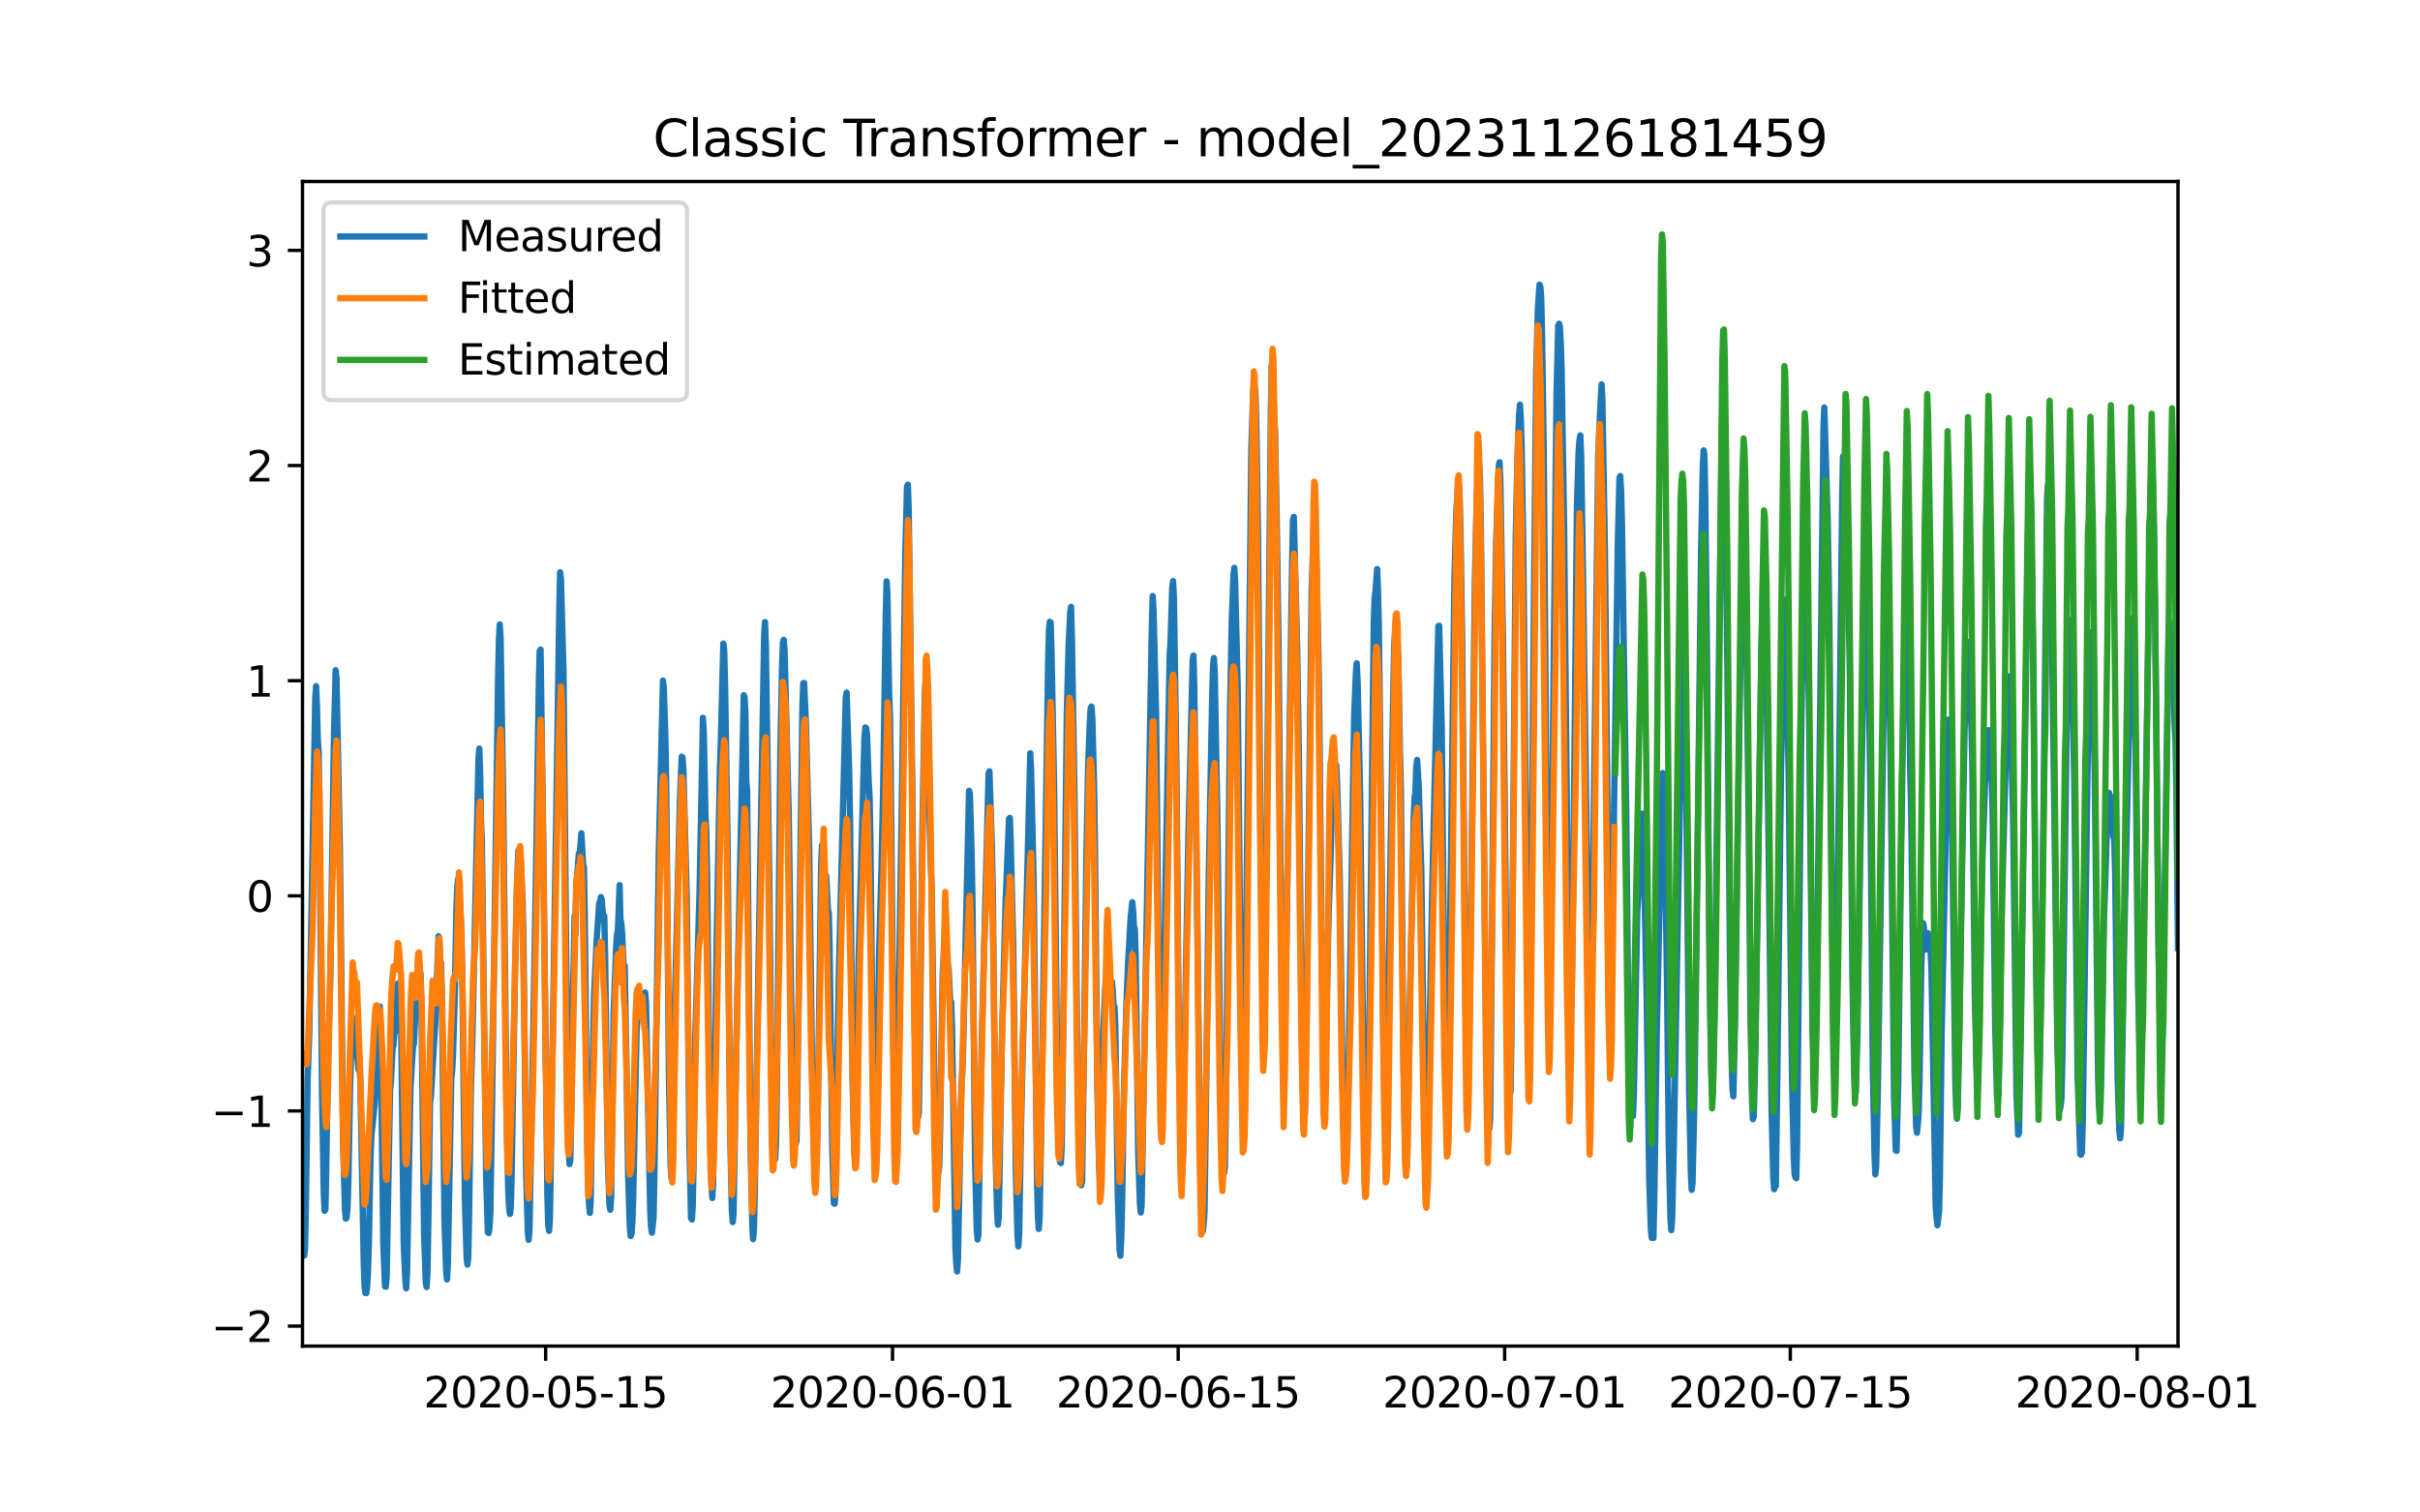 <?xml version="1.0" encoding="utf-8" standalone="no"?>
<!DOCTYPE svg PUBLIC "-//W3C//DTD SVG 1.1//EN"
  "http://www.w3.org/Graphics/SVG/1.1/DTD/svg11.dtd">
<svg xmlns:xlink="http://www.w3.org/1999/xlink" width="576pt" height="360pt" viewBox="0 0 576 360" xmlns="http://www.w3.org/2000/svg" version="1.1">
 <defs>
  <style type="text/css">*{stroke-linejoin: round; stroke-linecap: butt}</style>
 </defs>
 <g id="figure_1">
  <g id="patch_1">
   <path d="M 0 360 
L 576 360 
L 576 0 
L 0 0 
z
" style="fill: #ffffff"/>
  </g>
  <g id="axes_1">
   <g id="patch_2">
    <path d="M 72 320.4 
L 518.4 320.4 
L 518.4 43.2 
L 72 43.2 
z
" style="fill: #ffffff"/>
   </g>
   <g id="matplotlib.axis_1">
    <g id="xtick_1">
     <g id="line2d_1">
      <defs>
       <path id="m3dafab19ce" d="M 0 0 
L 0 3.5 
" style="stroke: #000000; stroke-width: 0.8"/>
      </defs>
      <g>
       <use xlink:href="#m3dafab19ce" x="129.874" y="320.4" style="stroke: #000000; stroke-width: 0.8"/>
      </g>
     </g>
     <g id="text_1">
      <!-- 2020-05-15 -->
      <g transform="translate(100.816 334.998) scale(0.1 -0.1)">
       <defs>
        <path id="DejaVuSans-32" d="M 1228 531 
L 3431 531 
L 3431 0 
L 469 0 
L 469 531 
Q 828 903 1448 1529 
Q 2069 2156 2228 2338 
Q 2531 2678 2651 2914 
Q 2772 3150 2772 3378 
Q 2772 3750 2511 3984 
Q 2250 4219 1831 4219 
Q 1534 4219 1204 4116 
Q 875 4013 500 3803 
L 500 4441 
Q 881 4594 1212 4672 
Q 1544 4750 1819 4750 
Q 2544 4750 2975 4387 
Q 3406 4025 3406 3419 
Q 3406 3131 3298 2873 
Q 3191 2616 2906 2266 
Q 2828 2175 2409 1742 
Q 1991 1309 1228 531 
z
" transform="scale(0.016)"/>
        <path id="DejaVuSans-30" d="M 2034 4250 
Q 1547 4250 1301 3770 
Q 1056 3291 1056 2328 
Q 1056 1369 1301 889 
Q 1547 409 2034 409 
Q 2525 409 2770 889 
Q 3016 1369 3016 2328 
Q 3016 3291 2770 3770 
Q 2525 4250 2034 4250 
z
M 2034 4750 
Q 2819 4750 3233 4129 
Q 3647 3509 3647 2328 
Q 3647 1150 3233 529 
Q 2819 -91 2034 -91 
Q 1250 -91 836 529 
Q 422 1150 422 2328 
Q 422 3509 836 4129 
Q 1250 4750 2034 4750 
z
" transform="scale(0.016)"/>
        <path id="DejaVuSans-2d" d="M 313 2009 
L 1997 2009 
L 1997 1497 
L 313 1497 
L 313 2009 
z
" transform="scale(0.016)"/>
        <path id="DejaVuSans-35" d="M 691 4666 
L 3169 4666 
L 3169 4134 
L 1269 4134 
L 1269 2991 
Q 1406 3038 1543 3061 
Q 1681 3084 1819 3084 
Q 2600 3084 3056 2656 
Q 3513 2228 3513 1497 
Q 3513 744 3044 326 
Q 2575 -91 1722 -91 
Q 1428 -91 1123 -41 
Q 819 9 494 109 
L 494 744 
Q 775 591 1075 516 
Q 1375 441 1709 441 
Q 2250 441 2565 725 
Q 2881 1009 2881 1497 
Q 2881 1984 2565 2268 
Q 2250 2553 1709 2553 
Q 1456 2553 1204 2497 
Q 953 2441 691 2322 
L 691 4666 
z
" transform="scale(0.016)"/>
        <path id="DejaVuSans-31" d="M 794 531 
L 1825 531 
L 1825 4091 
L 703 3866 
L 703 4441 
L 1819 4666 
L 2450 4666 
L 2450 531 
L 3481 531 
L 3481 0 
L 794 0 
L 794 531 
z
" transform="scale(0.016)"/>
       </defs>
       <use xlink:href="#DejaVuSans-32"/>
       <use xlink:href="#DejaVuSans-30" x="63.623"/>
       <use xlink:href="#DejaVuSans-32" x="127.246"/>
       <use xlink:href="#DejaVuSans-30" x="190.869"/>
       <use xlink:href="#DejaVuSans-2d" x="254.492"/>
       <use xlink:href="#DejaVuSans-30" x="290.576"/>
       <use xlink:href="#DejaVuSans-35" x="354.199"/>
       <use xlink:href="#DejaVuSans-2d" x="417.822"/>
       <use xlink:href="#DejaVuSans-31" x="453.906"/>
       <use xlink:href="#DejaVuSans-35" x="517.529"/>
      </g>
     </g>
    </g>
    <g id="xtick_2">
     <g id="line2d_2">
      <g>
       <use xlink:href="#m3dafab19ce" x="212.436" y="320.4" style="stroke: #000000; stroke-width: 0.8"/>
      </g>
     </g>
     <g id="text_2">
      <!-- 2020-06-01 -->
      <g transform="translate(183.378 334.998) scale(0.1 -0.1)">
       <defs>
        <path id="DejaVuSans-36" d="M 2113 2584 
Q 1688 2584 1439 2293 
Q 1191 2003 1191 1497 
Q 1191 994 1439 701 
Q 1688 409 2113 409 
Q 2538 409 2786 701 
Q 3034 994 3034 1497 
Q 3034 2003 2786 2293 
Q 2538 2584 2113 2584 
z
M 3366 4563 
L 3366 3988 
Q 3128 4100 2886 4159 
Q 2644 4219 2406 4219 
Q 1781 4219 1451 3797 
Q 1122 3375 1075 2522 
Q 1259 2794 1537 2939 
Q 1816 3084 2150 3084 
Q 2853 3084 3261 2657 
Q 3669 2231 3669 1497 
Q 3669 778 3244 343 
Q 2819 -91 2113 -91 
Q 1303 -91 875 529 
Q 447 1150 447 2328 
Q 447 3434 972 4092 
Q 1497 4750 2381 4750 
Q 2619 4750 2861 4703 
Q 3103 4656 3366 4563 
z
" transform="scale(0.016)"/>
       </defs>
       <use xlink:href="#DejaVuSans-32"/>
       <use xlink:href="#DejaVuSans-30" x="63.623"/>
       <use xlink:href="#DejaVuSans-32" x="127.246"/>
       <use xlink:href="#DejaVuSans-30" x="190.869"/>
       <use xlink:href="#DejaVuSans-2d" x="254.492"/>
       <use xlink:href="#DejaVuSans-30" x="290.576"/>
       <use xlink:href="#DejaVuSans-36" x="354.199"/>
       <use xlink:href="#DejaVuSans-2d" x="417.822"/>
       <use xlink:href="#DejaVuSans-30" x="453.906"/>
       <use xlink:href="#DejaVuSans-31" x="517.529"/>
      </g>
     </g>
    </g>
    <g id="xtick_3">
     <g id="line2d_3">
      <g>
       <use xlink:href="#m3dafab19ce" x="280.428" y="320.4" style="stroke: #000000; stroke-width: 0.8"/>
      </g>
     </g>
     <g id="text_3">
      <!-- 2020-06-15 -->
      <g transform="translate(251.37 334.998) scale(0.1 -0.1)">
       <use xlink:href="#DejaVuSans-32"/>
       <use xlink:href="#DejaVuSans-30" x="63.623"/>
       <use xlink:href="#DejaVuSans-32" x="127.246"/>
       <use xlink:href="#DejaVuSans-30" x="190.869"/>
       <use xlink:href="#DejaVuSans-2d" x="254.492"/>
       <use xlink:href="#DejaVuSans-30" x="290.576"/>
       <use xlink:href="#DejaVuSans-36" x="354.199"/>
       <use xlink:href="#DejaVuSans-2d" x="417.822"/>
       <use xlink:href="#DejaVuSans-31" x="453.906"/>
       <use xlink:href="#DejaVuSans-35" x="517.529"/>
      </g>
     </g>
    </g>
    <g id="xtick_4">
     <g id="line2d_4">
      <g>
       <use xlink:href="#m3dafab19ce" x="358.133" y="320.4" style="stroke: #000000; stroke-width: 0.8"/>
      </g>
     </g>
     <g id="text_4">
      <!-- 2020-07-01 -->
      <g transform="translate(329.075 334.998) scale(0.1 -0.1)">
       <defs>
        <path id="DejaVuSans-37" d="M 525 4666 
L 3525 4666 
L 3525 4397 
L 1831 0 
L 1172 0 
L 2766 4134 
L 525 4134 
L 525 4666 
z
" transform="scale(0.016)"/>
       </defs>
       <use xlink:href="#DejaVuSans-32"/>
       <use xlink:href="#DejaVuSans-30" x="63.623"/>
       <use xlink:href="#DejaVuSans-32" x="127.246"/>
       <use xlink:href="#DejaVuSans-30" x="190.869"/>
       <use xlink:href="#DejaVuSans-2d" x="254.492"/>
       <use xlink:href="#DejaVuSans-30" x="290.576"/>
       <use xlink:href="#DejaVuSans-37" x="354.199"/>
       <use xlink:href="#DejaVuSans-2d" x="417.822"/>
       <use xlink:href="#DejaVuSans-30" x="453.906"/>
       <use xlink:href="#DejaVuSans-31" x="517.529"/>
      </g>
     </g>
    </g>
    <g id="xtick_5">
     <g id="line2d_5">
      <g>
       <use xlink:href="#m3dafab19ce" x="426.125" y="320.4" style="stroke: #000000; stroke-width: 0.8"/>
      </g>
     </g>
     <g id="text_5">
      <!-- 2020-07-15 -->
      <g transform="translate(397.067 334.998) scale(0.1 -0.1)">
       <use xlink:href="#DejaVuSans-32"/>
       <use xlink:href="#DejaVuSans-30" x="63.623"/>
       <use xlink:href="#DejaVuSans-32" x="127.246"/>
       <use xlink:href="#DejaVuSans-30" x="190.869"/>
       <use xlink:href="#DejaVuSans-2d" x="254.492"/>
       <use xlink:href="#DejaVuSans-30" x="290.576"/>
       <use xlink:href="#DejaVuSans-37" x="354.199"/>
       <use xlink:href="#DejaVuSans-2d" x="417.822"/>
       <use xlink:href="#DejaVuSans-31" x="453.906"/>
       <use xlink:href="#DejaVuSans-35" x="517.529"/>
      </g>
     </g>
    </g>
    <g id="xtick_6">
     <g id="line2d_6">
      <g>
       <use xlink:href="#m3dafab19ce" x="508.687" y="320.4" style="stroke: #000000; stroke-width: 0.8"/>
      </g>
     </g>
     <g id="text_6">
      <!-- 2020-08-01 -->
      <g transform="translate(479.629 334.998) scale(0.1 -0.1)">
       <defs>
        <path id="DejaVuSans-38" d="M 2034 2216 
Q 1584 2216 1326 1975 
Q 1069 1734 1069 1313 
Q 1069 891 1326 650 
Q 1584 409 2034 409 
Q 2484 409 2743 651 
Q 3003 894 3003 1313 
Q 3003 1734 2745 1975 
Q 2488 2216 2034 2216 
z
M 1403 2484 
Q 997 2584 770 2862 
Q 544 3141 544 3541 
Q 544 4100 942 4425 
Q 1341 4750 2034 4750 
Q 2731 4750 3128 4425 
Q 3525 4100 3525 3541 
Q 3525 3141 3298 2862 
Q 3072 2584 2669 2484 
Q 3125 2378 3379 2068 
Q 3634 1759 3634 1313 
Q 3634 634 3220 271 
Q 2806 -91 2034 -91 
Q 1263 -91 848 271 
Q 434 634 434 1313 
Q 434 1759 690 2068 
Q 947 2378 1403 2484 
z
M 1172 3481 
Q 1172 3119 1398 2916 
Q 1625 2713 2034 2713 
Q 2441 2713 2670 2916 
Q 2900 3119 2900 3481 
Q 2900 3844 2670 4047 
Q 2441 4250 2034 4250 
Q 1625 4250 1398 4047 
Q 1172 3844 1172 3481 
z
" transform="scale(0.016)"/>
       </defs>
       <use xlink:href="#DejaVuSans-32"/>
       <use xlink:href="#DejaVuSans-30" x="63.623"/>
       <use xlink:href="#DejaVuSans-32" x="127.246"/>
       <use xlink:href="#DejaVuSans-30" x="190.869"/>
       <use xlink:href="#DejaVuSans-2d" x="254.492"/>
       <use xlink:href="#DejaVuSans-30" x="290.576"/>
       <use xlink:href="#DejaVuSans-38" x="354.199"/>
       <use xlink:href="#DejaVuSans-2d" x="417.822"/>
       <use xlink:href="#DejaVuSans-30" x="453.906"/>
       <use xlink:href="#DejaVuSans-31" x="517.529"/>
      </g>
     </g>
    </g>
   </g>
   <g id="matplotlib.axis_2">
    <g id="ytick_1">
     <g id="line2d_7">
      <defs>
       <path id="mb1af46131d" d="M 0 0 
L -3.5 0 
" style="stroke: #000000; stroke-width: 0.8"/>
      </defs>
      <g>
       <use xlink:href="#mb1af46131d" x="72" y="315.634" style="stroke: #000000; stroke-width: 0.8"/>
      </g>
     </g>
     <g id="text_7">
      <!-- −2 -->
      <g transform="translate(50.258 319.433) scale(0.1 -0.1)">
       <defs>
        <path id="DejaVuSans-2212" d="M 678 2272 
L 4684 2272 
L 4684 1741 
L 678 1741 
L 678 2272 
z
" transform="scale(0.016)"/>
       </defs>
       <use xlink:href="#DejaVuSans-2212"/>
       <use xlink:href="#DejaVuSans-32" x="83.789"/>
      </g>
     </g>
    </g>
    <g id="ytick_2">
     <g id="line2d_8">
      <g>
       <use xlink:href="#mb1af46131d" x="72" y="264.427" style="stroke: #000000; stroke-width: 0.8"/>
      </g>
     </g>
     <g id="text_8">
      <!-- −1 -->
      <g transform="translate(50.258 268.227) scale(0.1 -0.1)">
       <use xlink:href="#DejaVuSans-2212"/>
       <use xlink:href="#DejaVuSans-31" x="83.789"/>
      </g>
     </g>
    </g>
    <g id="ytick_3">
     <g id="line2d_9">
      <g>
       <use xlink:href="#mb1af46131d" x="72" y="213.221" style="stroke: #000000; stroke-width: 0.8"/>
      </g>
     </g>
     <g id="text_9">
      <!-- 0 -->
      <g transform="translate(58.638 217.02) scale(0.1 -0.1)">
       <use xlink:href="#DejaVuSans-30"/>
      </g>
     </g>
    </g>
    <g id="ytick_4">
     <g id="line2d_10">
      <g>
       <use xlink:href="#mb1af46131d" x="72" y="162.015" style="stroke: #000000; stroke-width: 0.8"/>
      </g>
     </g>
     <g id="text_10">
      <!-- 1 -->
      <g transform="translate(58.638 165.814) scale(0.1 -0.1)">
       <use xlink:href="#DejaVuSans-31"/>
      </g>
     </g>
    </g>
    <g id="ytick_5">
     <g id="line2d_11">
      <g>
       <use xlink:href="#mb1af46131d" x="72" y="110.808" style="stroke: #000000; stroke-width: 0.8"/>
      </g>
     </g>
     <g id="text_11">
      <!-- 2 -->
      <g transform="translate(58.638 114.608) scale(0.1 -0.1)">
       <use xlink:href="#DejaVuSans-32"/>
      </g>
     </g>
    </g>
    <g id="ytick_6">
     <g id="line2d_12">
      <g>
       <use xlink:href="#mb1af46131d" x="72" y="59.602" style="stroke: #000000; stroke-width: 0.8"/>
      </g>
     </g>
     <g id="text_12">
      <!-- 3 -->
      <g transform="translate(58.638 63.401) scale(0.1 -0.1)">
       <defs>
        <path id="DejaVuSans-33" d="M 2597 2516 
Q 3050 2419 3304 2112 
Q 3559 1806 3559 1356 
Q 3559 666 3084 287 
Q 2609 -91 1734 -91 
Q 1441 -91 1130 -33 
Q 819 25 488 141 
L 488 750 
Q 750 597 1062 519 
Q 1375 441 1716 441 
Q 2309 441 2620 675 
Q 2931 909 2931 1356 
Q 2931 1769 2642 2001 
Q 2353 2234 1838 2234 
L 1294 2234 
L 1294 2753 
L 1863 2753 
Q 2328 2753 2575 2939 
Q 2822 3125 2822 3475 
Q 2822 3834 2567 4026 
Q 2313 4219 1838 4219 
Q 1578 4219 1281 4162 
Q 984 4106 628 3988 
L 628 4550 
Q 988 4650 1302 4700 
Q 1616 4750 1894 4750 
Q 2613 4750 3031 4423 
Q 3450 4097 3450 3541 
Q 3450 3153 3228 2886 
Q 3006 2619 2597 2516 
z
" transform="scale(0.016)"/>
       </defs>
       <use xlink:href="#DejaVuSans-33"/>
      </g>
     </g>
    </g>
   </g>
   <g id="line2d_13">
    <path d="M 72 288.006 
L 72.405 298.857 
L 72.607 297.209 
L 72.809 287.001 
L 73.214 257.42 
L 73.619 245.523 
L 75.035 166.144 
L 75.238 163.311 
L 75.44 168.154 
L 75.642 176.012 
L 75.845 179.167 
L 76.047 193.756 
L 76.654 260.997 
L 77.059 284.027 
L 77.261 288.207 
L 77.464 287.845 
L 77.666 277.596 
L 78.071 250.326 
L 78.475 238.389 
L 78.678 229.647 
L 79.487 175.107 
L 79.892 159.533 
L 80.094 161.402 
L 80.904 201.995 
L 81.713 274.099 
L 82.118 288.126 
L 82.32 290.075 
L 82.523 289.794 
L 82.725 287.383 
L 82.927 280.851 
L 83.332 258.847 
L 83.737 245.141 
L 83.939 242.227 
L 84.141 242.489 
L 84.546 248.618 
L 84.749 250.627 
L 84.951 250.647 
L 85.356 254.667 
L 85.558 251.471 
L 85.76 257.339 
L 86.57 300.385 
L 86.772 306.212 
L 86.974 307.74 
L 87.177 307.8 
L 87.379 306.514 
L 87.582 302.937 
L 87.784 296.466 
L 88.189 275.345 
L 88.391 270.382 
L 89.2 262.645 
L 89.403 258.686 
L 89.807 244.518 
L 90.212 242.167 
L 90.415 239.575 
L 90.617 247.191 
L 91.224 295.642 
L 91.629 306.212 
L 91.831 306.273 
L 92.033 303.881 
L 92.843 259.67 
L 93.045 257.621 
L 93.45 249.381 
L 93.652 248.879 
L 93.855 246.066 
L 94.057 245.463 
L 94.259 242.951 
L 94.462 236.822 
L 94.664 234.088 
L 94.866 234.973 
L 95.069 237.987 
L 95.271 234.31 
L 95.473 243.996 
L 96.081 296.004 
L 96.485 304.826 
L 96.688 306.655 
L 96.89 302.495 
L 97.699 258.967 
L 98.306 248.899 
L 98.509 248.537 
L 99.521 228.2 
L 99.723 229.406 
L 99.925 233.586 
L 100.128 231.838 
L 100.33 241.564 
L 100.937 293.632 
L 101.342 305.389 
L 101.544 306.333 
L 101.747 302.776 
L 101.949 291.321 
L 102.354 262.544 
L 102.556 261.057 
L 103.568 244.016 
L 104.377 222.835 
L 104.58 224.061 
L 104.782 229.225 
L 104.984 229.205 
L 105.187 237.726 
L 105.794 290.618 
L 106.198 302.836 
L 106.401 304.524 
L 106.603 300.666 
L 107.413 256.656 
L 107.615 255.008 
L 107.817 251.491 
L 108.222 237.565 
L 108.627 216.766 
L 108.829 211.079 
L 109.031 209.27 
L 109.638 217.59 
L 109.841 222.795 
L 110.043 232.762 
L 110.65 285.514 
L 111.055 299.179 
L 111.257 301.008 
L 111.46 299.34 
L 111.662 288.408 
L 112.067 260.374 
L 112.471 246.005 
L 113.888 180.453 
L 114.09 178.182 
L 114.293 184.713 
L 114.495 195.665 
L 114.697 200.066 
L 115.102 232.662 
L 115.709 279.967 
L 116.114 293.331 
L 116.316 293.492 
L 116.519 291.904 
L 116.721 288.428 
L 117.126 262.323 
L 118.542 162.025 
L 118.745 152.339 
L 118.947 148.621 
L 119.149 152.138 
L 119.756 188.431 
L 120.566 264.473 
L 120.97 283.464 
L 121.173 287.383 
L 121.375 288.95 
L 121.578 287.563 
L 121.78 279.967 
L 122.589 231.094 
L 123.196 206.698 
L 123.399 202.317 
L 123.601 202.518 
L 123.803 201.975 
L 124.411 214.817 
L 124.613 225.327 
L 125.22 279.264 
L 125.625 293.19 
L 125.827 295.099 
L 126.029 292.668 
L 127.041 238.63 
L 127.648 202.779 
L 128.255 162.166 
L 128.458 154.931 
L 128.66 154.609 
L 129.267 197.092 
L 130.279 284.147 
L 130.481 291.643 
L 130.684 292.969 
L 130.886 290.497 
L 132.505 186.12 
L 133.112 145.225 
L 133.314 136.202 
L 133.517 137.829 
L 133.921 152.56 
L 134.124 159.674 
L 135.135 264.976 
L 135.54 277.073 
L 135.743 276.169 
L 135.945 266.021 
L 136.35 235.917 
L 136.552 229.426 
L 136.754 218.052 
L 136.957 222.433 
L 137.159 211.601 
L 137.766 203.141 
L 137.968 203.523 
L 138.373 198.338 
L 138.778 205.573 
L 138.98 206.376 
L 139.183 217.69 
L 139.79 271.969 
L 140.194 286.699 
L 140.397 288.689 
L 140.599 285.795 
L 141.004 256.837 
L 141.409 236.54 
L 142.016 223.699 
L 142.623 214.937 
L 142.825 214.676 
L 143.027 213.51 
L 143.23 214.174 
L 143.634 219.238 
L 143.837 218.052 
L 144.039 227.819 
L 144.646 275.124 
L 145.051 286.719 
L 145.253 287.965 
L 145.456 284.951 
L 145.86 256.515 
L 146.063 240.74 
L 146.67 224.945 
L 146.872 222.373 
L 147.075 221.328 
L 147.479 210.677 
L 147.682 218.796 
L 147.884 219.74 
L 148.086 222.252 
L 148.491 231.195 
L 148.693 229.888 
L 149.098 252.577 
L 149.503 279.606 
L 149.908 292.206 
L 150.11 294.195 
L 150.312 293.632 
L 150.515 290.899 
L 150.717 285.373 
L 151.122 265.157 
L 151.526 245.302 
L 151.931 239.675 
L 152.133 239.253 
L 152.336 241.162 
L 152.538 241.665 
L 152.741 239.675 
L 152.943 239.956 
L 153.145 239.012 
L 153.348 239.052 
L 153.55 236.219 
L 153.752 238.349 
L 154.764 288.227 
L 154.966 292.065 
L 155.169 293.411 
L 155.574 289.593 
L 155.776 278.862 
L 156.788 203.322 
L 157.799 162.005 
L 158.002 163.954 
L 158.407 176.755 
L 158.609 189.898 
L 159.216 256.435 
L 159.621 277.375 
L 159.823 280.49 
L 160.025 279.606 
L 160.228 270.1 
L 160.632 238.63 
L 161.847 189.858 
L 162.251 180.111 
L 162.454 180.252 
L 162.656 183.025 
L 163.465 213.872 
L 164.073 271.909 
L 164.477 289.955 
L 164.68 290.276 
L 164.882 287.141 
L 165.084 277.295 
L 165.489 246.488 
L 166.501 212.465 
L 167.31 170.847 
L 167.513 174.102 
L 167.917 194.058 
L 168.12 198.378 
L 168.322 209.391 
L 168.929 267.005 
L 169.334 281.736 
L 169.536 285.152 
L 169.739 281.595 
L 170.143 255.129 
L 170.548 225.729 
L 171.357 182.503 
L 171.56 176.655 
L 172.167 153.183 
L 172.369 154.75 
L 172.572 162.427 
L 173.179 200.227 
L 173.786 269.176 
L 174.19 287.986 
L 174.393 290.879 
L 174.595 289.111 
L 175 265.639 
L 175.405 241.383 
L 177.023 165.481 
L 177.226 165.984 
L 177.428 169.782 
L 177.63 185.879 
L 177.833 188.25 
L 178.238 231.054 
L 178.642 272.693 
L 179.047 291.321 
L 179.249 294.939 
L 179.452 292.487 
L 179.654 284.047 
L 180.261 245.362 
L 181.88 151.233 
L 182.082 148.058 
L 182.285 153.565 
L 183.094 208.265 
L 183.499 246.146 
L 183.904 266.985 
L 184.308 274.602 
L 184.511 275.928 
L 184.713 272.391 
L 184.915 259.389 
L 185.725 179.709 
L 186.129 158.93 
L 186.332 153.042 
L 186.534 152.298 
L 186.737 154.77 
L 187.748 194.078 
L 188.558 256.475 
L 188.962 270.261 
L 189.165 272.25 
L 189.367 272.331 
L 189.57 271.607 
L 189.772 261.117 
L 190.986 167.772 
L 191.188 162.608 
L 191.391 162.567 
L 191.795 171.47 
L 192.605 201.935 
L 193.414 263.569 
L 193.819 276.913 
L 194.021 277.958 
L 194.426 274.099 
L 194.628 265.378 
L 195.438 206.075 
L 195.64 201.192 
L 195.843 202.377 
L 196.247 208.285 
L 196.45 208.848 
L 196.652 208.466 
L 197.057 216.464 
L 197.259 217.288 
L 197.461 225.487 
L 198.069 272.592 
L 198.473 286.418 
L 198.676 286.519 
L 198.878 282.962 
L 199.283 252.958 
L 199.687 230.712 
L 201.306 165.984 
L 201.509 164.858 
L 202.116 183.568 
L 202.318 194.439 
L 202.925 256.897 
L 203.33 274.099 
L 203.532 276.149 
L 203.735 273.235 
L 203.937 262.002 
L 204.342 228.864 
L 205.758 175.569 
L 205.96 173.138 
L 206.163 173.279 
L 206.365 174.665 
L 206.77 186.22 
L 206.972 189.335 
L 207.175 199.905 
L 207.782 257.48 
L 208.186 273.235 
L 208.389 276.209 
L 208.591 272.954 
L 208.793 261.379 
L 209.198 228.421 
L 209.805 206.698 
L 210.21 187.305 
L 210.817 146.652 
L 211.019 138.372 
L 211.222 141.266 
L 211.626 165.14 
L 211.829 170.224 
L 212.031 184.592 
L 212.638 248.035 
L 213.043 266.161 
L 213.245 270.06 
L 213.448 268.392 
L 213.65 257.942 
L 214.257 215.741 
L 214.662 190.038 
L 215.471 132.142 
L 215.876 115.825 
L 216.078 115.362 
L 216.281 120.768 
L 217.09 182.985 
L 217.697 243.393 
L 218.102 261.399 
L 218.304 264.674 
L 218.507 266.001 
L 218.709 264.775 
L 218.911 252.356 
L 219.518 198.901 
L 220.125 164.557 
L 220.328 162.447 
L 220.53 164.617 
L 221.542 205.894 
L 221.744 210.918 
L 222.554 266.423 
L 222.958 277.033 
L 223.161 278.701 
L 223.363 279.043 
L 223.566 277.516 
L 223.768 269.015 
L 224.375 231.737 
L 224.78 224.342 
L 225.387 226.352 
L 225.589 229.788 
L 225.791 230.652 
L 226.196 238.831 
L 226.399 238.489 
L 226.601 244.759 
L 227.41 297.069 
L 227.613 301.008 
L 227.815 302.655 
L 228.017 299.541 
L 228.827 257.982 
L 229.029 255.712 
L 229.232 250.105 
L 230.648 188.23 
L 230.85 188.792 
L 231.255 202.86 
L 231.457 213.49 
L 232.065 275.627 
L 232.469 292.386 
L 232.672 295.039 
L 232.874 293.853 
L 233.279 269.176 
L 233.683 247.191 
L 235.302 184.17 
L 235.505 183.588 
L 236.112 202.237 
L 236.314 212.345 
L 236.921 272.974 
L 237.326 288.468 
L 237.528 291.522 
L 237.731 289.453 
L 238.135 266.081 
L 238.54 244.82 
L 239.349 214.636 
L 239.754 204.869 
L 240.159 194.902 
L 240.361 194.66 
L 240.564 199.986 
L 240.968 217.168 
L 241.171 224.563 
L 241.778 278.762 
L 242.182 294.235 
L 242.385 296.667 
L 242.587 293.753 
L 242.992 269.638 
L 243.397 252.114 
L 245.218 179.267 
L 245.42 183.407 
L 246.027 209.551 
L 246.837 281.253 
L 247.039 289.412 
L 247.241 292.507 
L 247.444 290.035 
L 247.848 267.046 
L 249.467 157.765 
L 249.67 149.887 
L 249.872 147.998 
L 250.074 148.159 
L 250.277 154.931 
L 250.884 186.26 
L 251.693 259.409 
L 252.098 273.577 
L 252.3 276.571 
L 252.503 276.832 
L 252.705 273.054 
L 253.11 241.102 
L 253.919 169.681 
L 254.324 154.268 
L 254.729 145.667 
L 254.931 144.441 
L 255.133 151.756 
L 255.74 188.31 
L 256.55 261.68 
L 256.954 276.772 
L 257.157 280.49 
L 257.359 282.118 
L 257.562 281.173 
L 257.966 252.999 
L 258.573 203.844 
L 258.978 182.703 
L 259.383 171.952 
L 259.585 168.596 
L 259.787 168.174 
L 259.99 170.726 
L 260.395 186.321 
L 260.597 199.343 
L 261.204 259.811 
L 261.609 278.058 
L 261.811 280.912 
L 262.013 280.148 
L 262.418 256.777 
L 262.62 245.061 
L 263.025 235.636 
L 263.228 232.903 
L 263.43 231.918 
L 263.835 233.164 
L 264.037 232.863 
L 264.239 233.787 
L 264.442 233.867 
L 264.644 233.606 
L 264.846 235.596 
L 265.049 239.534 
L 265.251 239.534 
L 265.453 243.453 
L 266.061 284.871 
L 266.465 297.39 
L 266.668 298.898 
L 266.87 294.818 
L 267.072 287.061 
L 267.477 261.218 
L 268.084 239.595 
L 268.489 229.567 
L 269.096 218.595 
L 269.501 214.736 
L 269.703 216.866 
L 269.905 220.383 
L 270.108 221.046 
L 270.31 227.196 
L 270.917 274.843 
L 271.322 286.519 
L 271.524 288.608 
L 271.727 286.941 
L 274.155 148.862 
L 274.357 141.869 
L 274.56 145.124 
L 275.167 169.661 
L 275.976 249.221 
L 276.381 261.479 
L 276.583 260.796 
L 276.988 239.494 
L 277.393 211.3 
L 278.404 155.755 
L 278.607 152.781 
L 279.011 139.879 
L 279.214 138.312 
L 279.416 142.472 
L 280.023 183.166 
L 280.63 252.758 
L 281.035 274.984 
L 281.237 279.746 
L 281.44 278.239 
L 281.642 272.492 
L 282.249 231.757 
L 282.856 198.941 
L 283.868 157.202 
L 284.07 156.036 
L 284.273 163.994 
L 285.284 245.041 
L 285.689 276.43 
L 286.094 290.819 
L 286.296 293.05 
L 286.499 291.281 
L 286.701 288.408 
L 287.106 258.143 
L 287.713 207.843 
L 288.522 165.461 
L 288.725 158.508 
L 288.927 156.619 
L 289.129 160.116 
L 289.736 193.113 
L 290.546 261.499 
L 290.95 276.41 
L 291.153 279.123 
L 291.355 279.204 
L 291.558 277.757 
L 291.76 265.579 
L 292.772 169.279 
L 293.176 147.817 
L 293.581 136.845 
L 293.784 135.157 
L 293.986 138.593 
L 294.593 163.512 
L 295.402 244.8 
L 295.807 259.148 
L 296.009 258.987 
L 296.414 239.173 
L 297.831 107.264 
L 298.235 94.262 
L 298.438 91.73 
L 298.64 91.991 
L 298.842 94 
L 299.045 101.858 
L 299.45 128.224 
L 300.057 205.452 
L 300.461 230.13 
L 300.664 236.018 
L 300.866 236.721 
L 301.068 230.049 
L 301.473 200.669 
L 302.485 97.718 
L 302.687 86.645 
L 302.89 86.746 
L 303.092 94.664 
L 303.497 103.124 
L 303.901 124.888 
L 304.306 152.218 
L 304.913 219.921 
L 305.318 244.719 
L 305.52 250.165 
L 305.723 248.417 
L 305.925 241.444 
L 306.532 202.357 
L 307.544 133.871 
L 307.746 123.883 
L 307.949 123.019 
L 308.758 154.589 
L 309.163 180.091 
L 309.77 241.725 
L 310.174 261.178 
L 310.377 265.478 
L 310.579 264.916 
L 310.984 242.006 
L 312.198 140.221 
L 312.603 128.847 
L 312.805 124.566 
L 313.007 125.109 
L 313.21 128.726 
L 313.817 155.715 
L 314.019 169.099 
L 314.626 230.331 
L 315.031 250.386 
L 315.233 254.868 
L 315.436 254.225 
L 315.84 235.857 
L 316.245 217.55 
L 316.65 205.794 
L 317.055 190.822 
L 317.662 183.467 
L 317.864 183.025 
L 318.066 182.141 
L 318.269 186.723 
L 318.876 208.386 
L 319.685 265.719 
L 320.09 278.219 
L 320.292 279.827 
L 320.697 272.07 
L 321.102 246.407 
L 322.316 170.164 
L 322.721 160.136 
L 322.923 157.865 
L 323.125 161.904 
L 323.732 188.933 
L 324.542 255.993 
L 324.947 269.98 
L 325.149 272.813 
L 325.351 272.873 
L 325.554 270.663 
L 325.756 258.605 
L 326.97 148.621 
L 327.172 142.431 
L 327.375 140.884 
L 327.78 135.438 
L 327.982 140.321 
L 328.184 148.922 
L 328.791 199.463 
L 329.196 242.247 
L 329.398 257.159 
L 329.803 267.046 
L 330.005 266.121 
L 330.208 260.635 
L 330.815 213.169 
L 331.422 175.77 
L 331.827 153.585 
L 332.029 150.751 
L 332.231 150.771 
L 332.434 150.952 
L 332.636 153.002 
L 332.838 157.443 
L 333.243 179.87 
L 333.446 188.692 
L 334.053 252.999 
L 334.457 274.32 
L 334.66 279.626 
L 334.862 277.274 
L 335.267 257.862 
L 335.671 234.028 
L 336.481 194.781 
L 336.683 189.817 
L 336.886 188.732 
L 337.088 182.683 
L 337.29 180.875 
L 337.695 187.205 
L 338.1 201.352 
L 338.302 207.1 
L 339.112 271.507 
L 339.314 277.576 
L 339.516 279.766 
L 339.719 275.787 
L 340.123 252.938 
L 340.933 209.431 
L 342.349 149.003 
L 342.552 148.922 
L 343.159 173.078 
L 343.766 234.49 
L 344.17 252.114 
L 344.373 256.777 
L 344.575 254.687 
L 344.778 247.914 
L 345.182 217.69 
L 346.194 136.825 
L 346.599 122.376 
L 347.003 115.905 
L 347.206 115.081 
L 347.408 118.196 
L 347.611 125.872 
L 348.015 151.414 
L 348.825 240.579 
L 349.229 257.319 
L 349.432 256.576 
L 349.634 250.909 
L 349.836 240.017 
L 351.051 137.829 
L 351.455 119.864 
L 351.86 111.202 
L 352.062 110.318 
L 352.265 113.875 
L 352.467 124.727 
L 353.277 206.035 
L 353.681 243.152 
L 354.086 262.906 
L 354.288 268.071 
L 354.491 268.633 
L 354.693 266.443 
L 355.098 225.307 
L 355.705 153.062 
L 356.11 128.887 
L 356.717 111.082 
L 356.919 110.017 
L 357.121 114.719 
L 357.526 139.799 
L 357.728 152.218 
L 358.74 245.664 
L 359.145 258.364 
L 359.347 260.193 
L 359.55 259.871 
L 359.752 246.166 
L 360.764 128.103 
L 361.168 109.434 
L 361.573 98.562 
L 361.776 96.311 
L 361.978 99.527 
L 362.18 106.379 
L 362.585 131.62 
L 363.394 218.494 
L 363.799 235.777 
L 364.001 236.58 
L 364.204 230.813 
L 364.406 220.966 
L 365.013 152.841 
L 365.62 89.62 
L 366.025 73.784 
L 366.43 67.735 
L 366.632 68.218 
L 366.834 70.81 
L 367.037 79.351 
L 367.442 107.947 
L 368.049 185.959 
L 368.453 215.862 
L 368.656 224.221 
L 368.858 226.553 
L 369.06 222.734 
L 369.263 213.068 
L 369.87 150.811 
L 370.477 93.8 
L 370.882 77.502 
L 371.084 77.06 
L 371.286 77.763 
L 371.489 81.621 
L 371.691 87.731 
L 372.298 125.953 
L 373.108 209.31 
L 373.512 231.114 
L 373.715 235.395 
L 374.119 234.711 
L 374.322 222.212 
L 375.333 120.366 
L 375.738 107.364 
L 375.941 104.712 
L 376.143 103.626 
L 376.345 108.711 
L 376.75 134.453 
L 377.559 192.249 
L 377.964 226.251 
L 378.369 239.796 
L 378.571 240.017 
L 378.774 234.189 
L 378.976 223.176 
L 380.392 108.691 
L 380.797 98.944 
L 381.202 91.488 
L 381.404 95.186 
L 382.011 131.539 
L 382.821 212.907 
L 383.225 228.723 
L 383.428 229.366 
L 383.63 224.121 
L 384.035 202.277 
L 385.047 130.153 
L 385.451 113.755 
L 385.654 113.292 
L 385.856 117.01 
L 386.058 124.506 
L 387.07 193.254 
L 387.475 232.662 
L 387.88 254.164 
L 388.284 263.147 
L 388.689 265.619 
L 388.891 259.972 
L 389.701 217.188 
L 390.308 206.175 
L 390.915 193.656 
L 391.117 198.358 
L 391.927 237.244 
L 392.534 280.671 
L 392.939 292.829 
L 393.141 294.657 
L 393.343 294.215 
L 393.546 294.677 
L 393.748 285.875 
L 394.355 245.423 
L 395.569 189.918 
L 395.772 184.01 
L 395.974 185.195 
L 396.176 193.374 
L 396.783 234.691 
L 397.188 272.552 
L 397.593 290.075 
L 397.795 292.809 
L 397.997 290.317 
L 398.402 272.492 
L 400.628 147.053 
L 400.83 149.847 
L 401.033 159.633 
L 401.64 215.701 
L 402.045 259.289 
L 402.449 279.264 
L 402.652 283.203 
L 402.854 281.575 
L 403.259 263.69 
L 403.663 235.756 
L 404.878 131.519 
L 405.282 111.343 
L 405.485 107.203 
L 405.687 108.269 
L 405.889 118.598 
L 406.294 155.333 
L 406.901 231.436 
L 407.306 255.089 
L 407.508 260.595 
L 407.711 260.072 
L 408.115 239.193 
L 409.734 109.153 
L 409.937 104.31 
L 410.139 104.169 
L 410.341 108.691 
L 410.948 144.18 
L 411.151 159.814 
L 411.758 229.205 
L 412.162 252.858 
L 412.365 259.228 
L 412.567 260.977 
L 412.972 243.232 
L 414.388 146.812 
L 414.793 133.509 
L 415.198 126.958 
L 415.4 133.609 
L 416.21 195.082 
L 416.614 239.534 
L 417.019 262.203 
L 417.221 266.382 
L 417.424 265.84 
L 417.828 249.964 
L 419.245 153.926 
L 419.65 140.563 
L 419.852 136.805 
L 420.054 138.211 
L 420.257 146.712 
L 421.066 210.797 
L 421.673 264.855 
L 422.078 280.63 
L 422.28 283.062 
L 422.483 282.419 
L 422.685 282.258 
L 423.09 252.094 
L 423.899 184.371 
L 424.709 145.828 
L 424.911 142.713 
L 425.113 146.631 
L 425.518 172.234 
L 425.72 183.789 
L 426.53 256.877 
L 426.935 275.064 
L 427.137 279.445 
L 427.339 280.229 
L 427.542 280.45 
L 427.744 272.029 
L 428.149 232.521 
L 428.756 171.932 
L 429.16 146.832 
L 429.565 138.754 
L 429.97 142.592 
L 430.375 158.468 
L 430.577 169.862 
L 431.386 244.237 
L 431.791 256.214 
L 431.993 254.225 
L 432.398 234.35 
L 433.208 170.646 
L 434.017 101.778 
L 434.219 96.995 
L 435.029 123.823 
L 435.434 148.279 
L 436.041 217.952 
L 436.445 239.997 
L 436.648 245.021 
L 436.85 244.357 
L 437.255 224.201 
L 437.659 190.038 
L 438.469 118.156 
L 438.671 108.63 
L 438.874 109.575 
L 439.076 116.528 
L 439.278 116.086 
L 439.481 118.276 
L 439.885 136.423 
L 440.29 160.638 
L 440.897 232.461 
L 441.302 254.285 
L 441.504 259.59 
L 441.707 260.113 
L 442.111 245.704 
L 442.921 194.821 
L 443.528 160.719 
L 444.135 138.473 
L 444.337 135.94 
L 444.54 142.21 
L 445.147 186.281 
L 445.754 253.943 
L 446.158 274.682 
L 446.361 279.525 
L 446.563 277.576 
L 446.968 259.088 
L 448.587 151.716 
L 448.991 138.814 
L 449.194 136.543 
L 449.396 143.054 
L 450.003 182.543 
L 450.813 260.816 
L 451.217 273.818 
L 451.42 273.939 
L 451.824 257.138 
L 452.432 207.843 
L 453.039 166.868 
L 453.443 150.209 
L 453.848 142.512 
L 454.05 145.808 
L 454.253 155.574 
L 454.657 183.347 
L 454.86 191.606 
L 455.669 254.888 
L 456.074 268.131 
L 456.276 269.618 
L 456.479 267.669 
L 456.681 264.634 
L 456.883 256.817 
L 457.288 230.411 
L 457.693 219.7 
L 457.895 220.383 
L 458.3 226.01 
L 458.502 225.869 
L 458.907 222.131 
L 459.109 222.654 
L 459.514 226.713 
L 459.716 230.913 
L 460.728 287.322 
L 461.133 291.643 
L 461.538 288.408 
L 461.74 279.686 
L 462.145 245.965 
L 463.561 178.363 
L 463.764 171.269 
L 463.966 172.414 
L 464.573 191.445 
L 465.382 256.897 
L 465.585 263.649 
L 465.787 266.302 
L 465.989 263.931 
L 467.608 173.5 
L 468.62 152.801 
L 468.822 155.855 
L 469.43 181.498 
L 470.037 236.922 
L 470.441 254.305 
L 470.644 256.877 
L 470.846 254.365 
L 471.858 204.608 
L 472.87 175.047 
L 473.072 175.529 
L 473.274 173.781 
L 473.477 175.007 
L 473.679 178.704 
L 473.881 185.135 
L 474.084 186.26 
L 474.286 193.756 
L 474.893 244.679 
L 475.298 260.555 
L 475.5 262.182 
L 475.703 260.193 
L 476.107 236.379 
L 476.512 214.877 
L 477.321 184.11 
L 477.726 164.416 
L 477.929 160.94 
L 478.333 165.522 
L 478.536 169.882 
L 479.143 194.238 
L 479.952 260.454 
L 480.357 270.08 
L 480.559 269.678 
L 480.964 248.095 
L 482.785 122.657 
L 482.987 116.89 
L 483.19 114.317 
L 483.392 119.824 
L 483.999 158.769 
L 484.606 228.241 
L 485.011 250.929 
L 485.213 255.229 
L 485.416 256.154 
L 485.82 236.842 
L 486.225 206.356 
L 487.237 118.457 
L 487.439 115.443 
L 487.844 121.853 
L 488.249 140.04 
L 489.261 215.781 
L 489.665 247.191 
L 490.07 261.941 
L 490.272 264.232 
L 490.475 263.127 
L 490.677 261.399 
L 490.879 251.893 
L 491.891 174.022 
L 492.296 156.72 
L 492.498 149.505 
L 492.701 147.536 
L 492.903 149.123 
L 493.105 153.826 
L 493.712 186.562 
L 494.522 256.877 
L 495.129 274.722 
L 495.331 274.863 
L 495.534 274.26 
L 495.736 266.885 
L 496.95 177.519 
L 497.557 153.725 
L 497.76 150.45 
L 497.962 153.585 
L 498.569 184.351 
L 499.378 256.435 
L 499.581 263.107 
L 499.783 265.538 
L 499.985 262.303 
L 500.188 253.983 
L 500.795 217.931 
L 500.997 212.948 
L 501.402 200.167 
L 501.807 189.174 
L 502.009 188.732 
L 502.211 190.742 
L 502.414 191.365 
L 502.616 189.737 
L 503.021 199.222 
L 503.223 199.765 
L 503.426 207.1 
L 504.033 256.596 
L 504.437 269.357 
L 504.64 270.944 
L 504.842 268.633 
L 505.247 244.84 
L 505.651 221.589 
L 507.27 150.168 
L 507.473 147.134 
L 507.675 150.45 
L 508.282 177.82 
L 508.889 234.47 
L 509.294 251.19 
L 509.496 254.626 
L 509.699 252.838 
L 510.103 229.848 
L 511.722 125.993 
L 512.127 108.65 
L 512.329 110.198 
L 512.936 143.758 
L 513.341 181.779 
L 513.746 224.221 
L 514.15 246.407 
L 514.353 251.853 
L 514.555 252.336 
L 514.758 243.654 
L 516.174 149.184 
L 516.376 148.119 
L 516.781 157.222 
L 516.984 154.549 
L 517.186 155.072 
L 517.591 172.354 
L 517.793 176.494 
L 517.995 186.944 
L 518.4 225.668 
L 518.4 225.668 
" clip-path="url(#p44ce5b4aad)" style="fill: none; stroke: #1f77b4; stroke-width: 1.5; stroke-linecap: square"/>
   </g>
   <g id="line2d_14">
    <path d="M 72 250.69 
L 72.202 250.69 
L 72.809 253.109 
L 73.012 253.343 
L 73.214 250.303 
L 74.428 220.688 
L 75.035 191.388 
L 75.44 178.868 
L 75.642 180.843 
L 76.047 188.556 
L 76.452 223.277 
L 76.857 248.901 
L 77.261 262.817 
L 77.464 266.938 
L 77.666 268.308 
L 77.868 266.078 
L 78.071 259.305 
L 78.88 217.539 
L 79.285 204.096 
L 79.892 179.022 
L 80.094 176.274 
L 80.297 182.659 
L 80.904 213.073 
L 81.511 264.415 
L 81.713 274.398 
L 81.916 278.892 
L 82.118 279.716 
L 82.32 278.968 
L 82.523 275.793 
L 83.939 229.058 
L 84.141 230.836 
L 84.344 231.501 
L 84.546 234.321 
L 84.749 234.901 
L 84.951 233.852 
L 85.356 244.858 
L 86.772 286.68 
L 86.974 286.038 
L 87.177 284.067 
L 87.582 274.534 
L 88.391 256.469 
L 89.2 242.005 
L 89.403 239.736 
L 89.605 239.254 
L 89.807 239.498 
L 90.01 240.009 
L 90.212 241.985 
L 90.415 240.35 
L 90.617 242.182 
L 91.224 255.271 
L 91.629 275.621 
L 91.831 280.444 
L 92.033 280.797 
L 92.438 268.28 
L 93.045 239.323 
L 93.248 234.703 
L 93.652 230.012 
L 93.855 230.337 
L 94.057 230.879 
L 94.259 230.388 
L 94.462 228.355 
L 94.664 224.435 
L 94.866 224.695 
L 95.473 232.435 
L 96.485 276.303 
L 96.688 277.124 
L 96.89 275.384 
L 97.092 269.199 
L 97.699 238.964 
L 98.104 232.027 
L 98.306 232.319 
L 98.509 233.398 
L 98.711 236.304 
L 98.914 237.454 
L 99.116 237.062 
L 99.521 226.988 
L 99.723 226.7 
L 100.128 233.475 
L 100.33 238.104 
L 101.139 276.446 
L 101.342 281.348 
L 101.747 278.233 
L 101.949 271.367 
L 102.354 247.849 
L 102.961 233.46 
L 103.163 233.585 
L 103.568 235.39 
L 103.77 238.889 
L 103.972 238.135 
L 104.377 223.767 
L 104.58 223.329 
L 105.187 236.327 
L 105.996 276.167 
L 106.198 281.307 
L 106.603 277.656 
L 106.805 271.098 
L 107.21 249.252 
L 107.817 233.541 
L 108.02 232.553 
L 108.222 233.282 
L 108.424 232.333 
L 108.627 230.703 
L 109.234 207.649 
L 109.436 209.991 
L 110.043 232.288 
L 110.853 276.324 
L 111.055 280.28 
L 111.46 276.191 
L 111.662 271.506 
L 112.269 243.771 
L 112.674 230.839 
L 113.079 225.268 
L 113.281 219.831 
L 113.686 203.372 
L 113.888 199.277 
L 114.09 191.658 
L 114.293 190.792 
L 114.697 210.673 
L 115.102 237.539 
L 115.507 263.256 
L 115.912 277.9 
L 116.114 277.089 
L 116.316 275.612 
L 117.328 242.796 
L 118.137 205.914 
L 118.542 185.649 
L 118.947 175.917 
L 119.149 173.615 
L 119.352 177.593 
L 119.756 203.6 
L 120.363 255.444 
L 120.768 276.212 
L 120.97 279.094 
L 121.173 279.173 
L 121.578 268.498 
L 121.982 256.007 
L 122.387 240.284 
L 122.994 210.997 
L 123.601 202.111 
L 123.803 201.408 
L 124.006 204.614 
L 124.208 210.857 
L 124.613 233.383 
L 125.22 267.088 
L 125.625 283.572 
L 125.827 285.274 
L 126.232 277.77 
L 126.839 259.678 
L 127.244 239.103 
L 128.458 177.727 
L 128.66 171.299 
L 128.862 174.143 
L 129.267 200.409 
L 129.874 252.419 
L 130.279 274.138 
L 130.481 280.748 
L 130.684 280.941 
L 130.886 277.808 
L 131.088 272.56 
L 132.707 193.04 
L 133.112 171.995 
L 133.517 163.415 
L 133.719 166.654 
L 134.124 186.951 
L 134.528 226.146 
L 134.933 263.887 
L 135.135 273.253 
L 135.338 274.842 
L 135.54 273.695 
L 135.743 271.676 
L 135.945 267.423 
L 136.754 229.882 
L 137.159 209.475 
L 137.361 208.521 
L 137.564 208.187 
L 137.766 206.155 
L 137.968 205.987 
L 138.171 203.988 
L 138.373 205.686 
L 138.576 210.955 
L 139.385 250.44 
L 139.79 274.388 
L 139.992 284.676 
L 140.194 284.145 
L 140.397 282.038 
L 141.206 258.684 
L 141.611 243.189 
L 142.016 229.314 
L 142.218 225.882 
L 142.42 227.08 
L 142.623 229.022 
L 143.027 224.181 
L 143.23 224.369 
L 143.634 234.064 
L 143.837 237.133 
L 144.646 269.915 
L 145.051 283.986 
L 145.456 280.262 
L 145.86 262.018 
L 146.467 236.376 
L 146.872 227.837 
L 147.075 227.108 
L 147.277 228.469 
L 147.682 233.809 
L 147.884 230.845 
L 148.086 225.691 
L 148.491 238.004 
L 148.693 239.919 
L 149.098 254.416 
L 149.503 268.806 
L 149.705 277.665 
L 149.908 279.549 
L 150.11 278.831 
L 150.312 277.377 
L 150.515 272.166 
L 151.324 240.724 
L 151.526 236.301 
L 151.729 235.303 
L 151.931 235.739 
L 152.133 234.633 
L 152.538 242.032 
L 152.741 240.49 
L 152.943 237.256 
L 153.348 244.752 
L 153.55 245.061 
L 153.752 249.434 
L 154.157 260.126 
L 154.359 263.623 
L 154.764 278.403 
L 154.966 278.312 
L 155.169 277.49 
L 155.371 273.315 
L 156.788 225.101 
L 157.192 201.408 
L 157.395 196.566 
L 157.597 188.173 
L 157.799 184.917 
L 158.002 184.73 
L 158.204 185.665 
L 158.609 203.211 
L 159.823 280.085 
L 160.025 281.462 
L 160.228 276.872 
L 160.632 253.844 
L 161.442 210.623 
L 162.251 184.996 
L 162.454 185.716 
L 162.656 189.011 
L 162.858 194.456 
L 164.477 281.059 
L 164.68 281.213 
L 164.882 278.622 
L 165.084 273.889 
L 165.894 237.428 
L 166.298 225.711 
L 166.703 222.661 
L 166.906 222.218 
L 167.31 206.413 
L 167.513 197.002 
L 167.715 196.22 
L 168.322 232.935 
L 168.727 258.231 
L 169.131 278.908 
L 169.334 282.739 
L 169.739 279.345 
L 169.941 274.632 
L 170.548 247.796 
L 171.56 191.023 
L 171.964 181.776 
L 172.369 176.17 
L 172.572 177.799 
L 172.976 201.033 
L 173.786 267.536 
L 174.19 284.411 
L 174.393 282.706 
L 174.595 278.974 
L 174.797 272.558 
L 175.607 232.865 
L 176.214 215.791 
L 177.023 196.86 
L 177.226 192.402 
L 177.428 193.681 
L 177.63 199.219 
L 178.035 225.393 
L 178.44 260.644 
L 179.047 288.514 
L 179.249 287.725 
L 179.654 278.116 
L 180.261 250.185 
L 181.88 178.73 
L 182.082 176.099 
L 182.285 175.532 
L 182.689 193.977 
L 183.701 272.484 
L 183.904 278.572 
L 184.106 278.249 
L 184.308 275.262 
L 184.713 262.035 
L 185.522 227.365 
L 186.332 162.323 
L 186.534 163.312 
L 186.939 167.717 
L 187.141 174.538 
L 187.748 216.132 
L 188.355 260.31 
L 188.76 276.035 
L 188.962 277.439 
L 189.165 275.525 
L 189.57 265.165 
L 190.379 224.621 
L 191.188 176.534 
L 191.391 171.968 
L 191.593 171.204 
L 191.998 184.945 
L 193.01 248.282 
L 193.414 262.859 
L 193.819 281.265 
L 194.021 283.943 
L 194.224 282.491 
L 194.426 276.64 
L 195.236 233.788 
L 195.64 209.678 
L 196.045 197.241 
L 196.45 210.766 
L 196.854 226.083 
L 197.259 247.23 
L 198.069 260.558 
L 198.676 284.477 
L 198.878 283.621 
L 199.08 279.2 
L 199.485 260.543 
L 200.092 229.611 
L 200.497 212.916 
L 201.306 197.154 
L 201.509 194.923 
L 201.711 195.943 
L 203.33 274.112 
L 203.532 278.091 
L 203.735 277.889 
L 203.937 274.501 
L 204.342 250.781 
L 204.746 226.262 
L 205.151 214.533 
L 205.556 202.58 
L 205.758 196.796 
L 205.96 194.292 
L 206.163 193.78 
L 206.365 191.077 
L 206.568 196.161 
L 207.175 224.353 
L 207.782 266.011 
L 208.186 280.86 
L 208.389 279.996 
L 208.591 278.475 
L 208.793 273.416 
L 209.805 223.644 
L 210.615 196.434 
L 211.222 167.202 
L 211.424 168.561 
L 211.829 189.064 
L 212.841 274.514 
L 213.043 281.127 
L 213.245 281.319 
L 213.65 274.719 
L 214.257 241.688 
L 215.269 169.028 
L 215.674 142.481 
L 216.078 123.809 
L 216.281 127.948 
L 216.483 136.962 
L 216.888 172.931 
L 217.9 268.772 
L 218.102 269.457 
L 218.304 268.017 
L 218.507 263.119 
L 219.316 218.61 
L 219.923 182.609 
L 220.328 157.079 
L 220.53 156.051 
L 220.733 159.242 
L 220.935 164.507 
L 221.34 186.38 
L 221.542 198.1 
L 222.351 270.313 
L 222.756 287.933 
L 222.958 287.26 
L 223.363 277.647 
L 223.768 263.709 
L 224.982 212.291 
L 225.994 239.566 
L 226.399 256.573 
L 226.601 256.943 
L 226.803 257.571 
L 227.208 266.306 
L 227.815 287.321 
L 228.017 285.022 
L 228.422 275.27 
L 229.636 232.309 
L 230.243 225.172 
L 230.648 214.116 
L 230.85 213.25 
L 231.457 230.341 
L 232.065 259.642 
L 232.672 281.025 
L 232.874 280.799 
L 233.076 278.215 
L 234.29 223.982 
L 234.695 215.769 
L 235.1 198.413 
L 235.505 192.155 
L 235.707 192.181 
L 236.314 220.589 
L 237.123 277.333 
L 237.326 282.371 
L 237.528 281.069 
L 237.933 270.306 
L 238.54 244.797 
L 239.552 219.093 
L 239.956 213.429 
L 240.159 213.226 
L 240.361 208.687 
L 240.564 209.237 
L 240.968 226.031 
L 241.373 247.449 
L 241.778 269.605 
L 242.182 283.737 
L 242.385 283.023 
L 242.587 279.449 
L 242.789 273.268 
L 243.397 248.232 
L 244.004 229.906 
L 245.218 203.882 
L 245.42 203.008 
L 245.825 215.908 
L 246.837 272.811 
L 247.039 280.028 
L 247.241 281.912 
L 247.444 279.661 
L 247.646 275.729 
L 249.063 210.471 
L 249.467 179.644 
L 249.67 172.088 
L 250.074 167.11 
L 250.277 170.045 
L 250.479 178.595 
L 251.086 225.792 
L 251.491 259.658 
L 251.896 274.844 
L 252.098 275.82 
L 252.3 274.567 
L 252.503 271.195 
L 252.907 253.971 
L 253.717 211.016 
L 254.324 169.271 
L 254.526 166.074 
L 254.931 167.55 
L 255.133 169.804 
L 255.538 190.188 
L 256.55 266.731 
L 256.752 277.708 
L 256.954 281.842 
L 257.157 281.171 
L 257.359 278.102 
L 258.169 242.979 
L 259.18 185.377 
L 259.383 181.043 
L 259.585 180.776 
L 259.787 182.254 
L 259.99 186.569 
L 260.395 204.661 
L 261.002 246.876 
L 261.811 286.093 
L 262.013 284.829 
L 262.216 281.515 
L 262.62 263.22 
L 263.43 220.079 
L 263.632 216.582 
L 264.442 235.082 
L 265.251 251.526 
L 265.453 253.736 
L 265.858 264.664 
L 266.465 281.267 
L 266.668 281.28 
L 267.275 270.16 
L 268.084 243.196 
L 268.286 238.639 
L 268.691 236.368 
L 269.501 227.166 
L 269.703 227.956 
L 270.715 256.371 
L 271.524 279.034 
L 271.727 277.776 
L 271.929 272.682 
L 272.738 233.977 
L 272.941 226.87 
L 273.143 223.911 
L 273.345 217.352 
L 273.952 185.322 
L 274.357 171.735 
L 274.56 171.667 
L 275.167 197.727 
L 276.178 265.992 
L 276.381 270.912 
L 276.583 271.841 
L 276.785 268.341 
L 278.809 165.111 
L 279.011 161.964 
L 279.214 160.589 
L 279.416 162.034 
L 279.618 168.622 
L 280.023 194.15 
L 280.428 236.423 
L 280.833 271.178 
L 281.035 280.87 
L 281.237 284.725 
L 281.642 274.149 
L 282.451 228.166 
L 283.666 176.673 
L 283.868 174.174 
L 284.07 169.538 
L 284.475 178.193 
L 284.88 206.57 
L 285.487 274.127 
L 285.892 293.855 
L 286.094 293.13 
L 286.499 279.474 
L 287.51 237.631 
L 288.32 191.165 
L 288.725 184.128 
L 289.129 181.635 
L 289.332 187.396 
L 289.736 216.04 
L 290.343 261.454 
L 290.748 280.271 
L 290.95 283.486 
L 291.355 275.771 
L 292.165 246.42 
L 292.367 233.13 
L 292.974 177.711 
L 293.176 165.339 
L 293.379 159.83 
L 293.581 158.634 
L 293.784 158.99 
L 293.986 161.185 
L 294.188 168.032 
L 294.593 194.372 
L 295.2 242.952 
L 295.807 274.308 
L 296.009 273.804 
L 296.212 271.222 
L 296.414 264.048 
L 296.616 251.832 
L 298.235 94.199 
L 298.438 88.399 
L 298.64 89.625 
L 299.045 116.583 
L 300.461 247.019 
L 300.664 254.912 
L 301.068 248.844 
L 302.283 138.225 
L 302.687 89.438 
L 302.89 83.028 
L 303.092 85.39 
L 303.699 118.982 
L 304.913 232.936 
L 305.52 268.3 
L 305.925 251.924 
L 306.33 214.24 
L 307.341 160.403 
L 307.746 136.578 
L 307.949 131.799 
L 308.151 133.046 
L 308.556 151.994 
L 309.77 248.209 
L 310.174 268.18 
L 310.377 270.081 
L 310.782 259.775 
L 311.186 233.376 
L 312.603 120.764 
L 312.805 114.648 
L 313.007 115.419 
L 313.21 121.579 
L 313.615 148.214 
L 314.222 200.838 
L 314.829 256.705 
L 315.031 265.001 
L 315.233 268.158 
L 315.436 266.647 
L 315.638 256.973 
L 316.448 188.714 
L 316.65 181.79 
L 316.852 181.006 
L 317.257 175.917 
L 317.459 175.472 
L 317.662 178.45 
L 318.269 193.939 
L 318.471 198.668 
L 318.876 218.333 
L 319.281 251.489 
L 319.888 277.928 
L 320.09 281.225 
L 320.292 280.282 
L 320.495 278.537 
L 320.697 272.503 
L 321.304 248.387 
L 321.506 241.135 
L 322.518 180.471 
L 322.923 174.833 
L 323.328 188.028 
L 323.732 214.637 
L 324.339 259.381 
L 324.744 281.184 
L 324.947 284.934 
L 325.149 284.553 
L 325.554 273.637 
L 326.161 244.116 
L 326.565 215.536 
L 327.375 156.406 
L 327.577 153.95 
L 327.78 154.274 
L 327.982 157.149 
L 328.184 163.78 
L 328.589 191.972 
L 329.398 261.35 
L 329.803 281.44 
L 330.005 280.98 
L 330.208 277.33 
L 330.41 267.946 
L 332.029 149.858 
L 332.231 146.264 
L 332.434 145.996 
L 332.636 148.658 
L 332.838 158.169 
L 334.053 255.428 
L 334.457 277.33 
L 334.66 279.931 
L 334.862 277.833 
L 335.064 273.095 
L 335.469 250.196 
L 335.874 224.127 
L 336.683 195.819 
L 337.29 192.265 
L 337.897 208.478 
L 338.909 269.358 
L 339.314 286.581 
L 339.516 287.467 
L 339.921 280.349 
L 340.528 249.5 
L 341.135 217.317 
L 341.742 195.212 
L 342.147 182.287 
L 342.349 179.447 
L 342.552 179.637 
L 342.754 183.972 
L 343.159 207.292 
L 343.766 252.02 
L 344.373 275.286 
L 344.575 274.664 
L 344.778 271.862 
L 345.182 248.625 
L 345.789 206.99 
L 346.194 165.59 
L 346.599 126.513 
L 347.003 113.865 
L 347.206 113.126 
L 347.408 118.864 
L 348.218 182.055 
L 348.825 249.621 
L 349.027 264.253 
L 349.229 268.907 
L 349.432 266.529 
L 349.634 259.128 
L 351.658 103.311 
L 351.86 103.868 
L 352.062 108.26 
L 352.467 130.018 
L 353.074 186.014 
L 353.681 251.911 
L 354.086 276.806 
L 354.288 272.123 
L 354.693 249.631 
L 355.3 209.029 
L 355.705 182.507 
L 356.11 136.063 
L 356.514 113.486 
L 356.717 112.008 
L 357.121 125.982 
L 357.526 149.719 
L 358.74 265.208 
L 358.943 274.243 
L 359.145 270.74 
L 359.347 262.868 
L 359.954 224.425 
L 361.168 110.574 
L 361.371 103.16 
L 361.573 103.035 
L 361.776 108.255 
L 362.18 126.008 
L 362.585 160.462 
L 363.597 250.944 
L 363.799 261.434 
L 364.001 262.163 
L 364.204 256.265 
L 364.811 203.194 
L 365.418 142.118 
L 365.823 87.279 
L 366.025 77.469 
L 366.227 78.234 
L 366.632 90.014 
L 366.834 99.67 
L 367.442 155.105 
L 368.049 212.605 
L 368.453 245.31 
L 368.656 255.177 
L 368.858 252.631 
L 369.06 243.497 
L 369.667 196.202 
L 370.275 155.722 
L 370.679 109.276 
L 370.882 102.055 
L 371.084 100.993 
L 371.691 124.784 
L 372.5 193.83 
L 372.905 232.004 
L 373.512 266.9 
L 373.715 261.636 
L 373.917 251.612 
L 374.322 222.814 
L 375.131 181.957 
L 375.738 127.729 
L 375.941 122.134 
L 376.143 126.272 
L 376.548 141.347 
L 376.952 172.169 
L 378.166 265.09 
L 378.369 274.808 
L 378.571 269.635 
L 379.178 224.751 
L 379.381 218.242 
L 379.785 181.255 
L 380.595 103.677 
L 380.797 100.901 
L 381.404 119.671 
L 381.607 131.174 
L 382.821 240.343 
L 383.225 256.765 
L 383.428 253.885 
L 383.63 247.845 
L 384.237 196.876 
L 384.237 196.876 
" clip-path="url(#p44ce5b4aad)" style="fill: none; stroke: #ff7f0e; stroke-width: 1.5; stroke-linecap: square"/>
   </g>
   <g id="line2d_15">
    <path d="M 384.44 184.006 
L 385.047 166.713 
L 385.249 157.094 
L 385.451 154.668 
L 385.654 154.11 
L 385.856 153.888 
L 386.058 156.963 
L 386.463 174.121 
L 387.07 216.683 
L 387.677 265.829 
L 387.88 271.223 
L 388.082 267.933 
L 388.284 261.971 
L 388.689 246.913 
L 388.891 240.021 
L 390.915 136.736 
L 391.117 137.824 
L 391.32 143.165 
L 391.522 154.362 
L 392.736 259.884 
L 392.939 269.316 
L 393.141 272.21 
L 393.343 263.445 
L 394.355 185.038 
L 394.76 135.915 
L 395.367 61.855 
L 395.569 55.8 
L 395.772 57.437 
L 396.176 83.992 
L 396.783 146.785 
L 397.593 245.532 
L 397.997 255.767 
L 398.2 254.002 
L 398.605 235.333 
L 400.021 118.839 
L 400.223 114.508 
L 400.426 112.743 
L 400.628 114.584 
L 400.83 120.343 
L 401.235 155.162 
L 401.64 189.787 
L 402.247 248.469 
L 402.652 263.346 
L 402.854 263.83 
L 403.461 243.053 
L 404.473 172.848 
L 405.08 135.795 
L 405.485 127.042 
L 405.687 133.959 
L 406.294 171.768 
L 407.104 242.856 
L 407.508 263.814 
L 407.711 260.396 
L 408.318 232.934 
L 409.127 170.225 
L 409.734 102.832 
L 409.937 86.037 
L 410.139 78.614 
L 410.341 78.421 
L 410.544 86.068 
L 411.151 134.144 
L 411.96 232.951 
L 412.162 248.552 
L 412.365 254.843 
L 412.567 253.455 
L 412.972 240.892 
L 413.984 168.704 
L 414.591 117.319 
L 414.995 104.362 
L 415.198 106.56 
L 415.4 113.173 
L 415.805 144.282 
L 416.412 205.48 
L 416.817 246.34 
L 417.019 258.706 
L 417.221 264.109 
L 417.424 260.24 
L 417.828 246.545 
L 419.043 168.178 
L 419.447 141.802 
L 419.852 121.472 
L 420.054 122.822 
L 420.459 139.688 
L 420.864 168.226 
L 421.673 244.429 
L 422.078 264.59 
L 422.28 260.512 
L 422.887 233.312 
L 424.709 87.137 
L 424.911 88.648 
L 425.518 123.882 
L 425.923 164.827 
L 426.53 236.814 
L 426.935 259.166 
L 427.137 256.481 
L 427.744 228.364 
L 428.351 180.452 
L 428.553 170.38 
L 429.16 116.471 
L 429.565 98.365 
L 429.768 101.221 
L 430.172 118.739 
L 430.779 177.947 
L 431.589 256.842 
L 431.791 264.246 
L 431.993 261.436 
L 432.398 244.336 
L 433.612 164.689 
L 433.815 143.846 
L 434.422 114.305 
L 434.624 116.826 
L 435.231 148.56 
L 435.636 184.61 
L 436.243 244.233 
L 436.648 265.386 
L 436.85 260.935 
L 437.457 233.084 
L 439.278 93.769 
L 439.481 95.742 
L 440.088 131.081 
L 440.492 170.094 
L 441.1 239.282 
L 441.504 262.63 
L 441.707 258.908 
L 442.314 229.616 
L 443.73 115.869 
L 444.135 94.975 
L 444.337 98.477 
L 444.944 134.085 
L 445.551 200.006 
L 446.158 256.271 
L 446.361 264.504 
L 446.563 260.659 
L 446.968 243.961 
L 448.182 160.265 
L 448.384 137.013 
L 448.789 119.445 
L 448.991 108.034 
L 449.194 112.077 
L 449.599 130.53 
L 450.206 182.449 
L 450.813 243.926 
L 451.217 265.719 
L 451.42 260.341 
L 452.027 231.627 
L 452.634 185.419 
L 452.836 177.508 
L 453.443 123.785 
L 453.848 97.84 
L 454.05 101.558 
L 454.657 137.247 
L 455.062 174.766 
L 455.467 222.12 
L 455.872 256.254 
L 456.074 264.926 
L 456.681 243.878 
L 457.895 151.09 
L 458.098 125.76 
L 458.502 106.585 
L 458.705 93.791 
L 458.907 98.959 
L 459.514 135.245 
L 459.919 175.869 
L 460.526 241.877 
L 460.931 265.095 
L 461.538 243.827 
L 463.359 114.966 
L 463.561 102.63 
L 463.966 117.512 
L 464.168 127.245 
L 464.775 182.134 
L 465.382 243.638 
L 465.787 266.124 
L 466.394 245.282 
L 468.418 99.258 
L 468.62 105.484 
L 469.227 141.626 
L 469.632 179.377 
L 470.239 242.055 
L 470.644 265.867 
L 471.251 243.436 
L 472.465 150.842 
L 472.667 125.509 
L 472.87 118.731 
L 473.274 94.205 
L 473.477 100.949 
L 474.084 138.03 
L 474.488 178.202 
L 475.096 242.665 
L 475.5 265.394 
L 476.107 243.223 
L 476.917 180.553 
L 477.119 174.114 
L 477.524 127.853 
L 477.726 122.411 
L 478.131 99.479 
L 478.738 125.359 
L 479.547 206.986 
L 479.952 243.905 
L 480.357 266.414 
L 480.964 243.741 
L 482.785 112.68 
L 482.987 99.775 
L 483.595 125.759 
L 484.404 207.153 
L 484.809 243.276 
L 485.213 266.551 
L 486.023 227.94 
L 486.63 180.229 
L 486.832 173.584 
L 487.237 125.256 
L 487.439 120.079 
L 487.844 95.396 
L 488.451 122.125 
L 489.261 205.885 
L 489.665 243.193 
L 490.07 266.163 
L 490.879 227.094 
L 491.486 179.587 
L 491.689 173.399 
L 492.094 125.427 
L 492.296 121.248 
L 492.701 97.706 
L 493.308 124.647 
L 494.724 259.422 
L 494.927 266.761 
L 495.736 227.491 
L 496.343 180.611 
L 496.545 174.412 
L 496.95 126.863 
L 497.152 123.374 
L 497.557 99.214 
L 498.164 126.238 
L 498.974 208.723 
L 499.378 244.013 
L 499.783 266.988 
L 500.188 247.481 
L 500.39 242.372 
L 501.604 150.244 
L 501.807 124.789 
L 502.009 121.141 
L 502.414 96.437 
L 503.021 123.974 
L 504.437 259.509 
L 504.64 266.72 
L 505.044 247.197 
L 505.247 241.86 
L 506.461 149.409 
L 506.663 124.071 
L 506.866 120.952 
L 507.27 96.938 
L 507.877 124.788 
L 509.294 259.861 
L 509.496 266.908 
L 509.901 247.416 
L 510.103 241.911 
L 511.317 150.437 
L 511.52 125.234 
L 511.722 122.629 
L 512.127 98.469 
L 512.734 126.376 
L 514.15 260.063 
L 514.353 267.028 
L 514.758 247.043 
L 514.96 241.876 
L 516.174 149.608 
L 516.376 124.428 
L 516.579 121.702 
L 516.984 97.171 
L 517.591 125.217 
L 518.4 209.026 
L 518.4 209.026 
" clip-path="url(#p44ce5b4aad)" style="fill: none; stroke: #2ca02c; stroke-width: 1.5; stroke-linecap: square"/>
   </g>
   <g id="patch_3">
    <path d="M 72 320.4 
L 72 43.2 
" style="fill: none; stroke: #000000; stroke-width: 0.8; stroke-linejoin: miter; stroke-linecap: square"/>
   </g>
   <g id="patch_4">
    <path d="M 518.4 320.4 
L 518.4 43.2 
" style="fill: none; stroke: #000000; stroke-width: 0.8; stroke-linejoin: miter; stroke-linecap: square"/>
   </g>
   <g id="patch_5">
    <path d="M 72 320.4 
L 518.4 320.4 
" style="fill: none; stroke: #000000; stroke-width: 0.8; stroke-linejoin: miter; stroke-linecap: square"/>
   </g>
   <g id="patch_6">
    <path d="M 72 43.2 
L 518.4 43.2 
" style="fill: none; stroke: #000000; stroke-width: 0.8; stroke-linejoin: miter; stroke-linecap: square"/>
   </g>
   <g id="text_13">
    <!-- Classic Transformer - model_20231126181459 -->
    <g transform="translate(155.437 37.2) scale(0.12 -0.12)">
     <defs>
      <path id="DejaVuSans-43" d="M 4122 4306 
L 4122 3641 
Q 3803 3938 3442 4084 
Q 3081 4231 2675 4231 
Q 1875 4231 1450 3742 
Q 1025 3253 1025 2328 
Q 1025 1406 1450 917 
Q 1875 428 2675 428 
Q 3081 428 3442 575 
Q 3803 722 4122 1019 
L 4122 359 
Q 3791 134 3420 21 
Q 3050 -91 2638 -91 
Q 1578 -91 968 557 
Q 359 1206 359 2328 
Q 359 3453 968 4101 
Q 1578 4750 2638 4750 
Q 3056 4750 3426 4639 
Q 3797 4528 4122 4306 
z
" transform="scale(0.016)"/>
      <path id="DejaVuSans-6c" d="M 603 4863 
L 1178 4863 
L 1178 0 
L 603 0 
L 603 4863 
z
" transform="scale(0.016)"/>
      <path id="DejaVuSans-61" d="M 2194 1759 
Q 1497 1759 1228 1600 
Q 959 1441 959 1056 
Q 959 750 1161 570 
Q 1363 391 1709 391 
Q 2188 391 2477 730 
Q 2766 1069 2766 1631 
L 2766 1759 
L 2194 1759 
z
M 3341 1997 
L 3341 0 
L 2766 0 
L 2766 531 
Q 2569 213 2275 61 
Q 1981 -91 1556 -91 
Q 1019 -91 701 211 
Q 384 513 384 1019 
Q 384 1609 779 1909 
Q 1175 2209 1959 2209 
L 2766 2209 
L 2766 2266 
Q 2766 2663 2505 2880 
Q 2244 3097 1772 3097 
Q 1472 3097 1187 3025 
Q 903 2953 641 2809 
L 641 3341 
Q 956 3463 1253 3523 
Q 1550 3584 1831 3584 
Q 2591 3584 2966 3190 
Q 3341 2797 3341 1997 
z
" transform="scale(0.016)"/>
      <path id="DejaVuSans-73" d="M 2834 3397 
L 2834 2853 
Q 2591 2978 2328 3040 
Q 2066 3103 1784 3103 
Q 1356 3103 1142 2972 
Q 928 2841 928 2578 
Q 928 2378 1081 2264 
Q 1234 2150 1697 2047 
L 1894 2003 
Q 2506 1872 2764 1633 
Q 3022 1394 3022 966 
Q 3022 478 2636 193 
Q 2250 -91 1575 -91 
Q 1294 -91 989 -36 
Q 684 19 347 128 
L 347 722 
Q 666 556 975 473 
Q 1284 391 1588 391 
Q 1994 391 2212 530 
Q 2431 669 2431 922 
Q 2431 1156 2273 1281 
Q 2116 1406 1581 1522 
L 1381 1569 
Q 847 1681 609 1914 
Q 372 2147 372 2553 
Q 372 3047 722 3315 
Q 1072 3584 1716 3584 
Q 2034 3584 2315 3537 
Q 2597 3491 2834 3397 
z
" transform="scale(0.016)"/>
      <path id="DejaVuSans-69" d="M 603 3500 
L 1178 3500 
L 1178 0 
L 603 0 
L 603 3500 
z
M 603 4863 
L 1178 4863 
L 1178 4134 
L 603 4134 
L 603 4863 
z
" transform="scale(0.016)"/>
      <path id="DejaVuSans-63" d="M 3122 3366 
L 3122 2828 
Q 2878 2963 2633 3030 
Q 2388 3097 2138 3097 
Q 1578 3097 1268 2742 
Q 959 2388 959 1747 
Q 959 1106 1268 751 
Q 1578 397 2138 397 
Q 2388 397 2633 464 
Q 2878 531 3122 666 
L 3122 134 
Q 2881 22 2623 -34 
Q 2366 -91 2075 -91 
Q 1284 -91 818 406 
Q 353 903 353 1747 
Q 353 2603 823 3093 
Q 1294 3584 2113 3584 
Q 2378 3584 2631 3529 
Q 2884 3475 3122 3366 
z
" transform="scale(0.016)"/>
      <path id="DejaVuSans-20" transform="scale(0.016)"/>
      <path id="DejaVuSans-54" d="M -19 4666 
L 3928 4666 
L 3928 4134 
L 2272 4134 
L 2272 0 
L 1638 0 
L 1638 4134 
L -19 4134 
L -19 4666 
z
" transform="scale(0.016)"/>
      <path id="DejaVuSans-72" d="M 2631 2963 
Q 2534 3019 2420 3045 
Q 2306 3072 2169 3072 
Q 1681 3072 1420 2755 
Q 1159 2438 1159 1844 
L 1159 0 
L 581 0 
L 581 3500 
L 1159 3500 
L 1159 2956 
Q 1341 3275 1631 3429 
Q 1922 3584 2338 3584 
Q 2397 3584 2469 3576 
Q 2541 3569 2628 3553 
L 2631 2963 
z
" transform="scale(0.016)"/>
      <path id="DejaVuSans-6e" d="M 3513 2113 
L 3513 0 
L 2938 0 
L 2938 2094 
Q 2938 2591 2744 2837 
Q 2550 3084 2163 3084 
Q 1697 3084 1428 2787 
Q 1159 2491 1159 1978 
L 1159 0 
L 581 0 
L 581 3500 
L 1159 3500 
L 1159 2956 
Q 1366 3272 1645 3428 
Q 1925 3584 2291 3584 
Q 2894 3584 3203 3211 
Q 3513 2838 3513 2113 
z
" transform="scale(0.016)"/>
      <path id="DejaVuSans-66" d="M 2375 4863 
L 2375 4384 
L 1825 4384 
Q 1516 4384 1395 4259 
Q 1275 4134 1275 3809 
L 1275 3500 
L 2222 3500 
L 2222 3053 
L 1275 3053 
L 1275 0 
L 697 0 
L 697 3053 
L 147 3053 
L 147 3500 
L 697 3500 
L 697 3744 
Q 697 4328 969 4595 
Q 1241 4863 1831 4863 
L 2375 4863 
z
" transform="scale(0.016)"/>
      <path id="DejaVuSans-6f" d="M 1959 3097 
Q 1497 3097 1228 2736 
Q 959 2375 959 1747 
Q 959 1119 1226 758 
Q 1494 397 1959 397 
Q 2419 397 2687 759 
Q 2956 1122 2956 1747 
Q 2956 2369 2687 2733 
Q 2419 3097 1959 3097 
z
M 1959 3584 
Q 2709 3584 3137 3096 
Q 3566 2609 3566 1747 
Q 3566 888 3137 398 
Q 2709 -91 1959 -91 
Q 1206 -91 779 398 
Q 353 888 353 1747 
Q 353 2609 779 3096 
Q 1206 3584 1959 3584 
z
" transform="scale(0.016)"/>
      <path id="DejaVuSans-6d" d="M 3328 2828 
Q 3544 3216 3844 3400 
Q 4144 3584 4550 3584 
Q 5097 3584 5394 3201 
Q 5691 2819 5691 2113 
L 5691 0 
L 5113 0 
L 5113 2094 
Q 5113 2597 4934 2840 
Q 4756 3084 4391 3084 
Q 3944 3084 3684 2787 
Q 3425 2491 3425 1978 
L 3425 0 
L 2847 0 
L 2847 2094 
Q 2847 2600 2669 2842 
Q 2491 3084 2119 3084 
Q 1678 3084 1418 2786 
Q 1159 2488 1159 1978 
L 1159 0 
L 581 0 
L 581 3500 
L 1159 3500 
L 1159 2956 
Q 1356 3278 1631 3431 
Q 1906 3584 2284 3584 
Q 2666 3584 2933 3390 
Q 3200 3197 3328 2828 
z
" transform="scale(0.016)"/>
      <path id="DejaVuSans-65" d="M 3597 1894 
L 3597 1613 
L 953 1613 
Q 991 1019 1311 708 
Q 1631 397 2203 397 
Q 2534 397 2845 478 
Q 3156 559 3463 722 
L 3463 178 
Q 3153 47 2828 -22 
Q 2503 -91 2169 -91 
Q 1331 -91 842 396 
Q 353 884 353 1716 
Q 353 2575 817 3079 
Q 1281 3584 2069 3584 
Q 2775 3584 3186 3129 
Q 3597 2675 3597 1894 
z
M 3022 2063 
Q 3016 2534 2758 2815 
Q 2500 3097 2075 3097 
Q 1594 3097 1305 2825 
Q 1016 2553 972 2059 
L 3022 2063 
z
" transform="scale(0.016)"/>
      <path id="DejaVuSans-64" d="M 2906 2969 
L 2906 4863 
L 3481 4863 
L 3481 0 
L 2906 0 
L 2906 525 
Q 2725 213 2448 61 
Q 2172 -91 1784 -91 
Q 1150 -91 751 415 
Q 353 922 353 1747 
Q 353 2572 751 3078 
Q 1150 3584 1784 3584 
Q 2172 3584 2448 3432 
Q 2725 3281 2906 2969 
z
M 947 1747 
Q 947 1113 1208 752 
Q 1469 391 1925 391 
Q 2381 391 2643 752 
Q 2906 1113 2906 1747 
Q 2906 2381 2643 2742 
Q 2381 3103 1925 3103 
Q 1469 3103 1208 2742 
Q 947 2381 947 1747 
z
" transform="scale(0.016)"/>
      <path id="DejaVuSans-5f" d="M 3263 -1063 
L 3263 -1509 
L -63 -1509 
L -63 -1063 
L 3263 -1063 
z
" transform="scale(0.016)"/>
      <path id="DejaVuSans-34" d="M 2419 4116 
L 825 1625 
L 2419 1625 
L 2419 4116 
z
M 2253 4666 
L 3047 4666 
L 3047 1625 
L 3713 1625 
L 3713 1100 
L 3047 1100 
L 3047 0 
L 2419 0 
L 2419 1100 
L 313 1100 
L 313 1709 
L 2253 4666 
z
" transform="scale(0.016)"/>
      <path id="DejaVuSans-39" d="M 703 97 
L 703 672 
Q 941 559 1184 500 
Q 1428 441 1663 441 
Q 2288 441 2617 861 
Q 2947 1281 2994 2138 
Q 2813 1869 2534 1725 
Q 2256 1581 1919 1581 
Q 1219 1581 811 2004 
Q 403 2428 403 3163 
Q 403 3881 828 4315 
Q 1253 4750 1959 4750 
Q 2769 4750 3195 4129 
Q 3622 3509 3622 2328 
Q 3622 1225 3098 567 
Q 2575 -91 1691 -91 
Q 1453 -91 1209 -44 
Q 966 3 703 97 
z
M 1959 2075 
Q 2384 2075 2632 2365 
Q 2881 2656 2881 3163 
Q 2881 3666 2632 3958 
Q 2384 4250 1959 4250 
Q 1534 4250 1286 3958 
Q 1038 3666 1038 3163 
Q 1038 2656 1286 2365 
Q 1534 2075 1959 2075 
z
" transform="scale(0.016)"/>
     </defs>
     <use xlink:href="#DejaVuSans-43"/>
     <use xlink:href="#DejaVuSans-6c" x="69.824"/>
     <use xlink:href="#DejaVuSans-61" x="97.607"/>
     <use xlink:href="#DejaVuSans-73" x="158.887"/>
     <use xlink:href="#DejaVuSans-73" x="210.986"/>
     <use xlink:href="#DejaVuSans-69" x="263.086"/>
     <use xlink:href="#DejaVuSans-63" x="290.869"/>
     <use xlink:href="#DejaVuSans-20" x="345.85"/>
     <use xlink:href="#DejaVuSans-54" x="377.637"/>
     <use xlink:href="#DejaVuSans-72" x="423.971"/>
     <use xlink:href="#DejaVuSans-61" x="465.084"/>
     <use xlink:href="#DejaVuSans-6e" x="526.363"/>
     <use xlink:href="#DejaVuSans-73" x="589.742"/>
     <use xlink:href="#DejaVuSans-66" x="641.842"/>
     <use xlink:href="#DejaVuSans-6f" x="677.047"/>
     <use xlink:href="#DejaVuSans-72" x="738.229"/>
     <use xlink:href="#DejaVuSans-6d" x="777.592"/>
     <use xlink:href="#DejaVuSans-65" x="875.004"/>
     <use xlink:href="#DejaVuSans-72" x="936.527"/>
     <use xlink:href="#DejaVuSans-20" x="977.641"/>
     <use xlink:href="#DejaVuSans-2d" x="1009.428"/>
     <use xlink:href="#DejaVuSans-20" x="1045.512"/>
     <use xlink:href="#DejaVuSans-6d" x="1077.299"/>
     <use xlink:href="#DejaVuSans-6f" x="1174.711"/>
     <use xlink:href="#DejaVuSans-64" x="1235.893"/>
     <use xlink:href="#DejaVuSans-65" x="1299.369"/>
     <use xlink:href="#DejaVuSans-6c" x="1360.893"/>
     <use xlink:href="#DejaVuSans-5f" x="1388.676"/>
     <use xlink:href="#DejaVuSans-32" x="1438.676"/>
     <use xlink:href="#DejaVuSans-30" x="1502.299"/>
     <use xlink:href="#DejaVuSans-32" x="1565.922"/>
     <use xlink:href="#DejaVuSans-33" x="1629.545"/>
     <use xlink:href="#DejaVuSans-31" x="1693.168"/>
     <use xlink:href="#DejaVuSans-31" x="1756.791"/>
     <use xlink:href="#DejaVuSans-32" x="1820.414"/>
     <use xlink:href="#DejaVuSans-36" x="1884.037"/>
     <use xlink:href="#DejaVuSans-31" x="1947.66"/>
     <use xlink:href="#DejaVuSans-38" x="2011.283"/>
     <use xlink:href="#DejaVuSans-31" x="2074.906"/>
     <use xlink:href="#DejaVuSans-34" x="2138.529"/>
     <use xlink:href="#DejaVuSans-35" x="2202.152"/>
     <use xlink:href="#DejaVuSans-39" x="2265.775"/>
    </g>
   </g>
   <g id="legend_1">
    <g id="patch_7">
     <path d="M 79 95.234 
L 161.517 95.234 
Q 163.517 95.234 163.517 93.234 
L 163.517 50.2 
Q 163.517 48.2 161.517 48.2 
L 79 48.2 
Q 77 48.2 77 50.2 
L 77 93.234 
Q 77 95.234 79 95.234 
z
" style="fill: #ffffff; opacity: 0.8; stroke: #cccccc; stroke-linejoin: miter"/>
    </g>
    <g id="line2d_16">
     <path d="M 81 56.298 
L 91 56.298 
L 101 56.298 
" style="fill: none; stroke: #1f77b4; stroke-width: 1.5; stroke-linecap: square"/>
    </g>
    <g id="text_14">
     <!-- Measured -->
     <g transform="translate(109 59.798) scale(0.1 -0.1)">
      <defs>
       <path id="DejaVuSans-4d" d="M 628 4666 
L 1569 4666 
L 2759 1491 
L 3956 4666 
L 4897 4666 
L 4897 0 
L 4281 0 
L 4281 4097 
L 3078 897 
L 2444 897 
L 1241 4097 
L 1241 0 
L 628 0 
L 628 4666 
z
" transform="scale(0.016)"/>
       <path id="DejaVuSans-75" d="M 544 1381 
L 544 3500 
L 1119 3500 
L 1119 1403 
Q 1119 906 1312 657 
Q 1506 409 1894 409 
Q 2359 409 2629 706 
Q 2900 1003 2900 1516 
L 2900 3500 
L 3475 3500 
L 3475 0 
L 2900 0 
L 2900 538 
Q 2691 219 2414 64 
Q 2138 -91 1772 -91 
Q 1169 -91 856 284 
Q 544 659 544 1381 
z
M 1991 3584 
L 1991 3584 
z
" transform="scale(0.016)"/>
      </defs>
      <use xlink:href="#DejaVuSans-4d"/>
      <use xlink:href="#DejaVuSans-65" x="86.279"/>
      <use xlink:href="#DejaVuSans-61" x="147.803"/>
      <use xlink:href="#DejaVuSans-73" x="209.082"/>
      <use xlink:href="#DejaVuSans-75" x="261.182"/>
      <use xlink:href="#DejaVuSans-72" x="324.561"/>
      <use xlink:href="#DejaVuSans-65" x="363.424"/>
      <use xlink:href="#DejaVuSans-64" x="424.947"/>
     </g>
    </g>
    <g id="line2d_17">
     <path d="M 81 70.977 
L 91 70.977 
L 101 70.977 
" style="fill: none; stroke: #ff7f0e; stroke-width: 1.5; stroke-linecap: square"/>
    </g>
    <g id="text_15">
     <!-- Fitted -->
     <g transform="translate(109 74.477) scale(0.1 -0.1)">
      <defs>
       <path id="DejaVuSans-46" d="M 628 4666 
L 3309 4666 
L 3309 4134 
L 1259 4134 
L 1259 2759 
L 3109 2759 
L 3109 2228 
L 1259 2228 
L 1259 0 
L 628 0 
L 628 4666 
z
" transform="scale(0.016)"/>
       <path id="DejaVuSans-74" d="M 1172 4494 
L 1172 3500 
L 2356 3500 
L 2356 3053 
L 1172 3053 
L 1172 1153 
Q 1172 725 1289 603 
Q 1406 481 1766 481 
L 2356 481 
L 2356 0 
L 1766 0 
Q 1100 0 847 248 
Q 594 497 594 1153 
L 594 3053 
L 172 3053 
L 172 3500 
L 594 3500 
L 594 4494 
L 1172 4494 
z
" transform="scale(0.016)"/>
      </defs>
      <use xlink:href="#DejaVuSans-46"/>
      <use xlink:href="#DejaVuSans-69" x="50.27"/>
      <use xlink:href="#DejaVuSans-74" x="78.053"/>
      <use xlink:href="#DejaVuSans-74" x="117.262"/>
      <use xlink:href="#DejaVuSans-65" x="156.471"/>
      <use xlink:href="#DejaVuSans-64" x="217.994"/>
     </g>
    </g>
    <g id="line2d_18">
     <path d="M 81 85.655 
L 91 85.655 
L 101 85.655 
" style="fill: none; stroke: #2ca02c; stroke-width: 1.5; stroke-linecap: square"/>
    </g>
    <g id="text_16">
     <!-- Estimated -->
     <g transform="translate(109 89.155) scale(0.1 -0.1)">
      <defs>
       <path id="DejaVuSans-45" d="M 628 4666 
L 3578 4666 
L 3578 4134 
L 1259 4134 
L 1259 2753 
L 3481 2753 
L 3481 2222 
L 1259 2222 
L 1259 531 
L 3634 531 
L 3634 0 
L 628 0 
L 628 4666 
z
" transform="scale(0.016)"/>
      </defs>
      <use xlink:href="#DejaVuSans-45"/>
      <use xlink:href="#DejaVuSans-73" x="63.184"/>
      <use xlink:href="#DejaVuSans-74" x="115.283"/>
      <use xlink:href="#DejaVuSans-69" x="154.492"/>
      <use xlink:href="#DejaVuSans-6d" x="182.275"/>
      <use xlink:href="#DejaVuSans-61" x="279.688"/>
      <use xlink:href="#DejaVuSans-74" x="340.967"/>
      <use xlink:href="#DejaVuSans-65" x="380.176"/>
      <use xlink:href="#DejaVuSans-64" x="441.699"/>
     </g>
    </g>
   </g>
  </g>
 </g>
 <defs>
  <clipPath id="p44ce5b4aad">
   <rect x="72" y="43.2" width="446.4" height="277.2"/>
  </clipPath>
 </defs>
</svg>
